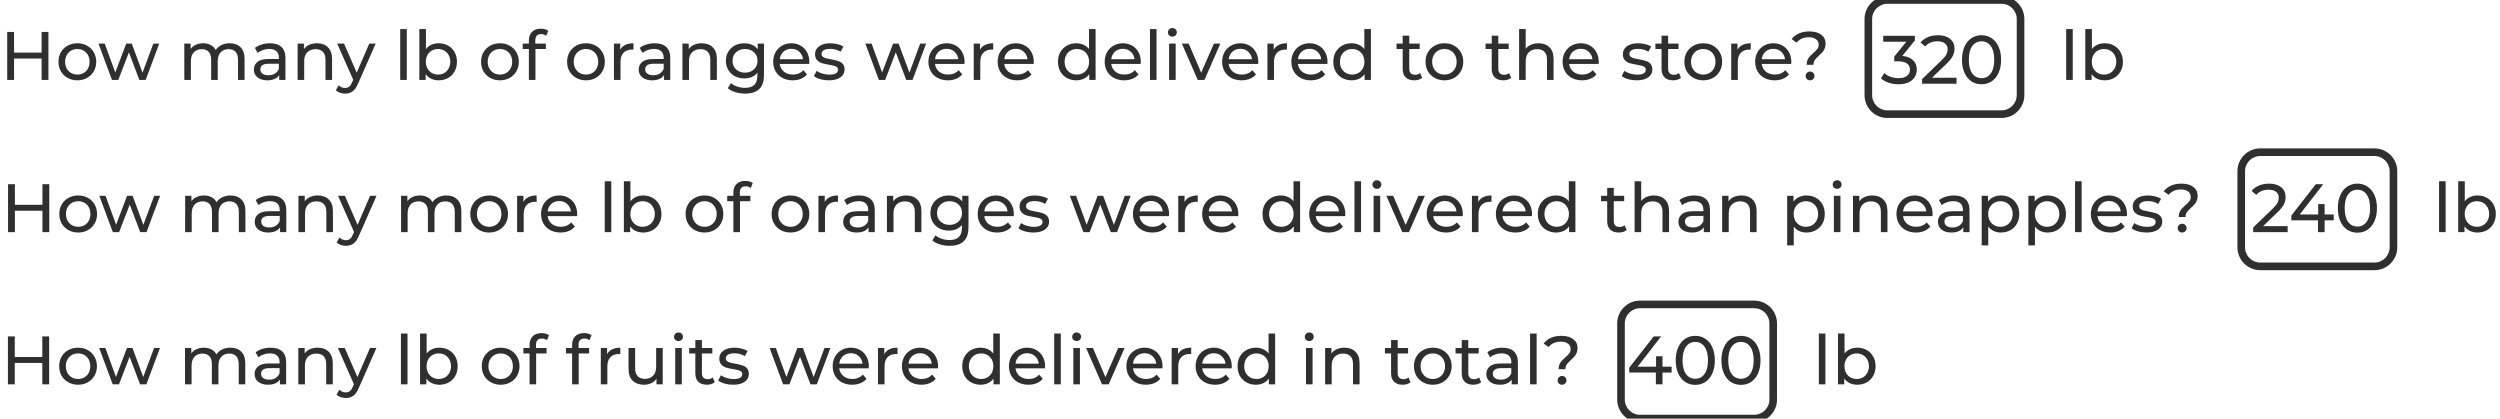 <svg width="657" height="110" viewBox="0 0 657 110" fill="none" xmlns="http://www.w3.org/2000/svg">
<path d="M12.731 8.4V21H10.931V15.384H3.695V21H1.895V8.4H3.695V13.818H10.931V8.4H12.731ZM20.336 21.108C19.388 21.108 18.536 20.898 17.78 20.478C17.024 20.058 16.43 19.482 15.998 18.75C15.578 18.006 15.368 17.166 15.368 16.23C15.368 15.294 15.578 14.46 15.998 13.728C16.43 12.984 17.024 12.408 17.78 12C18.536 11.58 19.388 11.37 20.336 11.37C21.284 11.37 22.13 11.58 22.874 12C23.63 12.408 24.218 12.984 24.638 13.728C25.07 14.46 25.286 15.294 25.286 16.23C25.286 17.166 25.07 18.006 24.638 18.75C24.218 19.482 23.63 20.058 22.874 20.478C22.13 20.898 21.284 21.108 20.336 21.108ZM20.336 19.596C20.948 19.596 21.494 19.458 21.974 19.182C22.466 18.894 22.85 18.498 23.126 17.994C23.402 17.478 23.54 16.89 23.54 16.23C23.54 15.57 23.402 14.988 23.126 14.484C22.85 13.968 22.466 13.572 21.974 13.296C21.494 13.02 20.948 12.882 20.336 12.882C19.724 12.882 19.172 13.02 18.68 13.296C18.2 13.572 17.816 13.968 17.528 14.484C17.252 14.988 17.114 15.57 17.114 16.23C17.114 16.89 17.252 17.478 17.528 17.994C17.816 18.498 18.2 18.894 18.68 19.182C19.172 19.458 19.724 19.596 20.336 19.596ZM41.848 11.46L38.284 21H36.628L33.874 13.764L31.084 21H29.428L25.882 11.46H27.52L30.292 19.056L33.172 11.46H34.63L37.456 19.092L40.3 11.46H41.848ZM60.37 11.37C61.57 11.37 62.518 11.718 63.214 12.414C63.922 13.11 64.276 14.142 64.276 15.51V21H62.548V15.708C62.548 14.784 62.332 14.088 61.9 13.62C61.48 13.152 60.874 12.918 60.082 12.918C59.206 12.918 58.51 13.194 57.994 13.746C57.478 14.286 57.22 15.066 57.22 16.086V21H55.492V15.708C55.492 14.784 55.276 14.088 54.844 13.62C54.424 13.152 53.818 12.918 53.026 12.918C52.15 12.918 51.454 13.194 50.938 13.746C50.422 14.286 50.164 15.066 50.164 16.086V21H48.436V11.46H50.092V12.882C50.44 12.39 50.896 12.018 51.46 11.766C52.024 11.502 52.666 11.37 53.386 11.37C54.13 11.37 54.79 11.52 55.366 11.82C55.942 12.12 56.386 12.558 56.698 13.134C57.058 12.582 57.556 12.15 58.192 11.838C58.84 11.526 59.566 11.37 60.37 11.37ZM70.929 11.37C72.249 11.37 73.257 11.694 73.953 12.342C74.661 12.99 75.015 13.956 75.015 15.24V21H73.377V19.74C73.089 20.184 72.675 20.526 72.135 20.766C71.607 20.994 70.977 21.108 70.245 21.108C69.177 21.108 68.319 20.85 67.671 20.334C67.035 19.818 66.717 19.14 66.717 18.3C66.717 17.46 67.023 16.788 67.635 16.284C68.247 15.768 69.219 15.51 70.551 15.51H73.287V15.168C73.287 14.424 73.071 13.854 72.639 13.458C72.207 13.062 71.571 12.864 70.731 12.864C70.167 12.864 69.615 12.96 69.075 13.152C68.535 13.332 68.079 13.578 67.707 13.89L66.987 12.594C67.479 12.198 68.067 11.898 68.751 11.694C69.435 11.478 70.161 11.37 70.929 11.37ZM70.533 19.776C71.193 19.776 71.763 19.632 72.243 19.344C72.723 19.044 73.071 18.624 73.287 18.084V16.752H70.623C69.159 16.752 68.427 17.244 68.427 18.228C68.427 18.708 68.613 19.086 68.985 19.362C69.357 19.638 69.873 19.776 70.533 19.776ZM83.307 11.37C84.519 11.37 85.479 11.724 86.187 12.432C86.907 13.128 87.267 14.154 87.267 15.51V21H85.539V15.708C85.539 14.784 85.317 14.088 84.873 13.62C84.429 13.152 83.793 12.918 82.965 12.918C82.029 12.918 81.291 13.194 80.751 13.746C80.211 14.286 79.941 15.066 79.941 16.086V21H78.213V11.46H79.869V12.9C80.217 12.408 80.685 12.03 81.273 11.766C81.873 11.502 82.551 11.37 83.307 11.37ZM98.731 11.46L94.105 21.954C93.697 22.926 93.217 23.61 92.665 24.006C92.125 24.402 91.471 24.6 90.703 24.6C90.235 24.6 89.779 24.522 89.335 24.366C88.903 24.222 88.543 24.006 88.255 23.718L88.993 22.422C89.485 22.89 90.055 23.124 90.703 23.124C91.123 23.124 91.471 23.01 91.747 22.782C92.035 22.566 92.293 22.188 92.521 21.648L92.827 20.982L88.615 11.46H90.415L93.745 19.092L97.039 11.46H98.731ZM105.178 7.644H106.906V21H105.178V7.644ZM115.263 11.37C116.187 11.37 117.015 11.574 117.747 11.982C118.479 12.39 119.049 12.96 119.457 13.692C119.877 14.424 120.087 15.27 120.087 16.23C120.087 17.19 119.877 18.042 119.457 18.786C119.049 19.518 118.479 20.088 117.747 20.496C117.015 20.904 116.187 21.108 115.263 21.108C114.555 21.108 113.907 20.97 113.319 20.694C112.731 20.418 112.245 20.016 111.861 19.488V21H110.205V7.644H111.933V12.9C112.317 12.396 112.797 12.018 113.373 11.766C113.949 11.502 114.579 11.37 115.263 11.37ZM115.119 19.596C115.731 19.596 116.277 19.458 116.757 19.182C117.249 18.894 117.633 18.498 117.909 17.994C118.197 17.478 118.341 16.89 118.341 16.23C118.341 15.57 118.197 14.988 117.909 14.484C117.633 13.968 117.249 13.572 116.757 13.296C116.277 13.02 115.731 12.882 115.119 12.882C114.519 12.882 113.973 13.02 113.481 13.296C112.989 13.572 112.605 13.968 112.329 14.484C112.053 14.988 111.915 15.57 111.915 16.23C111.915 16.89 112.053 17.478 112.329 17.994C112.605 18.498 112.989 18.894 113.481 19.182C113.973 19.458 114.519 19.596 115.119 19.596ZM131.395 21.108C130.447 21.108 129.595 20.898 128.839 20.478C128.083 20.058 127.489 19.482 127.057 18.75C126.637 18.006 126.427 17.166 126.427 16.23C126.427 15.294 126.637 14.46 127.057 13.728C127.489 12.984 128.083 12.408 128.839 12C129.595 11.58 130.447 11.37 131.395 11.37C132.343 11.37 133.189 11.58 133.933 12C134.689 12.408 135.277 12.984 135.697 13.728C136.129 14.46 136.345 15.294 136.345 16.23C136.345 17.166 136.129 18.006 135.697 18.75C135.277 19.482 134.689 20.058 133.933 20.478C133.189 20.898 132.343 21.108 131.395 21.108ZM131.395 19.596C132.007 19.596 132.553 19.458 133.033 19.182C133.525 18.894 133.909 18.498 134.185 17.994C134.461 17.478 134.599 16.89 134.599 16.23C134.599 15.57 134.461 14.988 134.185 14.484C133.909 13.968 133.525 13.572 133.033 13.296C132.553 13.02 132.007 12.882 131.395 12.882C130.783 12.882 130.231 13.02 129.739 13.296C129.259 13.572 128.875 13.968 128.587 14.484C128.311 14.988 128.173 15.57 128.173 16.23C128.173 16.89 128.311 17.478 128.587 17.994C128.875 18.498 129.259 18.894 129.739 19.182C130.231 19.458 130.783 19.596 131.395 19.596ZM142.227 8.958C141.195 8.958 140.679 9.516 140.679 10.632V11.46H143.451V12.882H140.715V21H138.987V12.882H137.367V11.46H138.987V10.614C138.987 9.666 139.263 8.916 139.815 8.364C140.367 7.812 141.141 7.536 142.137 7.536C142.521 7.536 142.881 7.584 143.217 7.68C143.553 7.776 143.841 7.914 144.081 8.094L143.559 9.408C143.163 9.108 142.719 8.958 142.227 8.958ZM154 21.108C153.052 21.108 152.2 20.898 151.444 20.478C150.688 20.058 150.094 19.482 149.662 18.75C149.242 18.006 149.032 17.166 149.032 16.23C149.032 15.294 149.242 14.46 149.662 13.728C150.094 12.984 150.688 12.408 151.444 12C152.2 11.58 153.052 11.37 154 11.37C154.948 11.37 155.794 11.58 156.538 12C157.294 12.408 157.882 12.984 158.302 13.728C158.734 14.46 158.95 15.294 158.95 16.23C158.95 17.166 158.734 18.006 158.302 18.75C157.882 19.482 157.294 20.058 156.538 20.478C155.794 20.898 154.948 21.108 154 21.108ZM154 19.596C154.612 19.596 155.158 19.458 155.638 19.182C156.13 18.894 156.514 18.498 156.79 17.994C157.066 17.478 157.204 16.89 157.204 16.23C157.204 15.57 157.066 14.988 156.79 14.484C156.514 13.968 156.13 13.572 155.638 13.296C155.158 13.02 154.612 12.882 154 12.882C153.388 12.882 152.836 13.02 152.344 13.296C151.864 13.572 151.48 13.968 151.192 14.484C150.916 14.988 150.778 15.57 150.778 16.23C150.778 16.89 150.916 17.478 151.192 17.994C151.48 18.498 151.864 18.894 152.344 19.182C152.836 19.458 153.388 19.596 154 19.596ZM162.996 13.062C163.296 12.51 163.74 12.09 164.328 11.802C164.916 11.514 165.63 11.37 166.47 11.37V13.044C166.374 13.032 166.242 13.026 166.074 13.026C165.138 13.026 164.4 13.308 163.86 13.872C163.332 14.424 163.068 15.216 163.068 16.248V21H161.34V11.46H162.996V13.062ZM172.056 11.37C173.376 11.37 174.384 11.694 175.08 12.342C175.788 12.99 176.142 13.956 176.142 15.24V21H174.504V19.74C174.216 20.184 173.802 20.526 173.262 20.766C172.734 20.994 172.104 21.108 171.372 21.108C170.304 21.108 169.446 20.85 168.798 20.334C168.162 19.818 167.844 19.14 167.844 18.3C167.844 17.46 168.15 16.788 168.762 16.284C169.374 15.768 170.346 15.51 171.678 15.51H174.414V15.168C174.414 14.424 174.198 13.854 173.766 13.458C173.334 13.062 172.698 12.864 171.858 12.864C171.294 12.864 170.742 12.96 170.202 13.152C169.662 13.332 169.206 13.578 168.834 13.89L168.114 12.594C168.606 12.198 169.194 11.898 169.878 11.694C170.562 11.478 171.288 11.37 172.056 11.37ZM171.66 19.776C172.32 19.776 172.89 19.632 173.37 19.344C173.85 19.044 174.198 18.624 174.414 18.084V16.752H171.75C170.286 16.752 169.554 17.244 169.554 18.228C169.554 18.708 169.74 19.086 170.112 19.362C170.484 19.638 171 19.776 171.66 19.776ZM184.434 11.37C185.646 11.37 186.606 11.724 187.314 12.432C188.034 13.128 188.394 14.154 188.394 15.51V21H186.666V15.708C186.666 14.784 186.444 14.088 186 13.62C185.556 13.152 184.92 12.918 184.092 12.918C183.156 12.918 182.418 13.194 181.878 13.746C181.338 14.286 181.068 15.066 181.068 16.086V21H179.34V11.46H180.996V12.9C181.344 12.408 181.812 12.03 182.4 11.766C183 11.502 183.678 11.37 184.434 11.37ZM200.771 11.46V19.704C200.771 21.372 200.357 22.602 199.529 23.394C198.701 24.198 197.465 24.6 195.821 24.6C194.921 24.6 194.063 24.474 193.247 24.222C192.431 23.982 191.771 23.634 191.267 23.178L192.095 21.846C192.539 22.23 193.085 22.53 193.733 22.746C194.393 22.974 195.071 23.088 195.767 23.088C196.883 23.088 197.705 22.824 198.233 22.296C198.773 21.768 199.043 20.964 199.043 19.884V19.128C198.635 19.62 198.131 19.992 197.531 20.244C196.943 20.484 196.301 20.604 195.605 20.604C194.693 20.604 193.865 20.412 193.121 20.028C192.389 19.632 191.813 19.086 191.393 18.39C190.973 17.682 190.763 16.878 190.763 15.978C190.763 15.078 190.973 14.28 191.393 13.584C191.813 12.876 192.389 12.33 193.121 11.946C193.865 11.562 194.693 11.37 195.605 11.37C196.325 11.37 196.991 11.502 197.603 11.766C198.227 12.03 198.737 12.42 199.133 12.936V11.46H200.771ZM195.803 19.092C196.427 19.092 196.985 18.96 197.477 18.696C197.981 18.432 198.371 18.066 198.647 17.598C198.935 17.118 199.079 16.578 199.079 15.978C199.079 15.054 198.773 14.31 198.161 13.746C197.549 13.17 196.763 12.882 195.803 12.882C194.831 12.882 194.039 13.17 193.427 13.746C192.815 14.31 192.509 15.054 192.509 15.978C192.509 16.578 192.647 17.118 192.923 17.598C193.211 18.066 193.601 18.432 194.093 18.696C194.597 18.96 195.167 19.092 195.803 19.092ZM212.695 16.284C212.695 16.416 212.683 16.59 212.659 16.806H204.919C205.027 17.646 205.393 18.324 206.017 18.84C206.653 19.344 207.439 19.596 208.375 19.596C209.515 19.596 210.433 19.212 211.129 18.444L212.083 19.56C211.651 20.064 211.111 20.448 210.463 20.712C209.827 20.976 209.113 21.108 208.321 21.108C207.313 21.108 206.419 20.904 205.639 20.496C204.859 20.076 204.253 19.494 203.821 18.75C203.401 18.006 203.191 17.166 203.191 16.23C203.191 15.306 203.395 14.472 203.803 13.728C204.223 12.984 204.793 12.408 205.513 12C206.245 11.58 207.067 11.37 207.979 11.37C208.891 11.37 209.701 11.58 210.409 12C211.129 12.408 211.687 12.984 212.083 13.728C212.491 14.472 212.695 15.324 212.695 16.284ZM207.979 12.828C207.151 12.828 206.455 13.08 205.891 13.584C205.339 14.088 205.015 14.748 204.919 15.564H211.039C210.943 14.76 210.613 14.106 210.049 13.602C209.497 13.086 208.807 12.828 207.979 12.828ZM217.83 21.108C217.05 21.108 216.3 21.006 215.58 20.802C214.86 20.586 214.296 20.316 213.888 19.992L214.608 18.624C215.028 18.924 215.538 19.164 216.138 19.344C216.738 19.524 217.344 19.614 217.956 19.614C219.468 19.614 220.224 19.182 220.224 18.318C220.224 18.03 220.122 17.802 219.918 17.634C219.714 17.466 219.456 17.346 219.144 17.274C218.844 17.19 218.412 17.1 217.848 17.004C217.08 16.884 216.45 16.746 215.958 16.59C215.478 16.434 215.064 16.17 214.716 15.798C214.368 15.426 214.194 14.904 214.194 14.232C214.194 13.368 214.554 12.678 215.274 12.162C215.994 11.634 216.96 11.37 218.172 11.37C218.808 11.37 219.444 11.448 220.08 11.604C220.716 11.76 221.238 11.97 221.646 12.234L220.908 13.602C220.128 13.098 219.21 12.846 218.154 12.846C217.422 12.846 216.864 12.966 216.48 13.206C216.096 13.446 215.904 13.764 215.904 14.16C215.904 14.472 216.012 14.718 216.228 14.898C216.444 15.078 216.708 15.21 217.02 15.294C217.344 15.378 217.794 15.474 218.37 15.582C219.138 15.714 219.756 15.858 220.224 16.014C220.704 16.158 221.112 16.41 221.448 16.77C221.784 17.13 221.952 17.634 221.952 18.282C221.952 19.146 221.58 19.836 220.836 20.352C220.104 20.856 219.102 21.108 217.83 21.108ZM243.382 11.46L239.818 21H238.162L235.408 13.764L232.618 21H230.962L227.416 11.46H229.054L231.826 19.056L234.706 11.46H236.164L238.99 19.092L241.834 11.46H243.382ZM253.493 16.284C253.493 16.416 253.481 16.59 253.457 16.806H245.717C245.825 17.646 246.191 18.324 246.815 18.84C247.451 19.344 248.237 19.596 249.173 19.596C250.313 19.596 251.231 19.212 251.927 18.444L252.881 19.56C252.449 20.064 251.909 20.448 251.261 20.712C250.625 20.976 249.911 21.108 249.119 21.108C248.111 21.108 247.217 20.904 246.437 20.496C245.657 20.076 245.051 19.494 244.619 18.75C244.199 18.006 243.989 17.166 243.989 16.23C243.989 15.306 244.193 14.472 244.601 13.728C245.021 12.984 245.591 12.408 246.311 12C247.043 11.58 247.865 11.37 248.777 11.37C249.689 11.37 250.499 11.58 251.207 12C251.927 12.408 252.485 12.984 252.881 13.728C253.289 14.472 253.493 15.324 253.493 16.284ZM248.777 12.828C247.949 12.828 247.253 13.08 246.689 13.584C246.137 14.088 245.813 14.748 245.717 15.564H251.837C251.741 14.76 251.411 14.106 250.847 13.602C250.295 13.086 249.605 12.828 248.777 12.828ZM257.549 13.062C257.849 12.51 258.293 12.09 258.881 11.802C259.469 11.514 260.183 11.37 261.023 11.37V13.044C260.927 13.032 260.795 13.026 260.627 13.026C259.691 13.026 258.953 13.308 258.413 13.872C257.885 14.424 257.621 15.216 257.621 16.248V21H255.893V11.46H257.549V13.062ZM271.687 16.284C271.687 16.416 271.675 16.59 271.651 16.806H263.911C264.019 17.646 264.385 18.324 265.009 18.84C265.645 19.344 266.431 19.596 267.367 19.596C268.507 19.596 269.425 19.212 270.121 18.444L271.075 19.56C270.643 20.064 270.103 20.448 269.455 20.712C268.819 20.976 268.105 21.108 267.313 21.108C266.305 21.108 265.411 20.904 264.631 20.496C263.851 20.076 263.245 19.494 262.813 18.75C262.393 18.006 262.183 17.166 262.183 16.23C262.183 15.306 262.387 14.472 262.795 13.728C263.215 12.984 263.785 12.408 264.505 12C265.237 11.58 266.059 11.37 266.971 11.37C267.883 11.37 268.693 11.58 269.401 12C270.121 12.408 270.679 12.984 271.075 13.728C271.483 14.472 271.687 15.324 271.687 16.284ZM266.971 12.828C266.143 12.828 265.447 13.08 264.883 13.584C264.331 14.088 264.007 14.748 263.911 15.564H270.031C269.935 14.76 269.605 14.106 269.041 13.602C268.489 13.086 267.799 12.828 266.971 12.828ZM287.92 7.644V21H286.264V19.488C285.88 20.016 285.394 20.418 284.806 20.694C284.218 20.97 283.57 21.108 282.862 21.108C281.938 21.108 281.11 20.904 280.378 20.496C279.646 20.088 279.07 19.518 278.65 18.786C278.242 18.042 278.038 17.19 278.038 16.23C278.038 15.27 278.242 14.424 278.65 13.692C279.07 12.96 279.646 12.39 280.378 11.982C281.11 11.574 281.938 11.37 282.862 11.37C283.546 11.37 284.176 11.502 284.752 11.766C285.328 12.018 285.808 12.396 286.192 12.9V7.644H287.92ZM283.006 19.596C283.606 19.596 284.152 19.458 284.644 19.182C285.136 18.894 285.52 18.498 285.796 17.994C286.072 17.478 286.21 16.89 286.21 16.23C286.21 15.57 286.072 14.988 285.796 14.484C285.52 13.968 285.136 13.572 284.644 13.296C284.152 13.02 283.606 12.882 283.006 12.882C282.394 12.882 281.842 13.02 281.35 13.296C280.87 13.572 280.486 13.968 280.198 14.484C279.922 14.988 279.784 15.57 279.784 16.23C279.784 16.89 279.922 17.478 280.198 17.994C280.486 18.498 280.87 18.894 281.35 19.182C281.842 19.458 282.394 19.596 283.006 19.596ZM299.812 16.284C299.812 16.416 299.8 16.59 299.776 16.806H292.036C292.144 17.646 292.51 18.324 293.134 18.84C293.77 19.344 294.556 19.596 295.492 19.596C296.632 19.596 297.55 19.212 298.246 18.444L299.2 19.56C298.768 20.064 298.228 20.448 297.58 20.712C296.944 20.976 296.23 21.108 295.438 21.108C294.43 21.108 293.536 20.904 292.756 20.496C291.976 20.076 291.37 19.494 290.938 18.75C290.518 18.006 290.308 17.166 290.308 16.23C290.308 15.306 290.512 14.472 290.92 13.728C291.34 12.984 291.91 12.408 292.63 12C293.362 11.58 294.184 11.37 295.096 11.37C296.008 11.37 296.818 11.58 297.526 12C298.246 12.408 298.804 12.984 299.2 13.728C299.608 14.472 299.812 15.324 299.812 16.284ZM295.096 12.828C294.268 12.828 293.572 13.08 293.008 13.584C292.456 14.088 292.132 14.748 292.036 15.564H298.156C298.06 14.76 297.73 14.106 297.166 13.602C296.614 13.086 295.924 12.828 295.096 12.828ZM302.211 7.644H303.939V21H302.211V7.644ZM307.239 11.46H308.967V21H307.239V11.46ZM308.103 9.624C307.767 9.624 307.485 9.516 307.257 9.3C307.041 9.084 306.933 8.82 306.933 8.508C306.933 8.196 307.041 7.932 307.257 7.716C307.485 7.488 307.767 7.374 308.103 7.374C308.439 7.374 308.715 7.482 308.931 7.698C309.159 7.902 309.273 8.16 309.273 8.472C309.273 8.796 309.159 9.072 308.931 9.3C308.715 9.516 308.439 9.624 308.103 9.624ZM320.708 11.46L316.532 21H314.768L310.592 11.46H312.392L315.668 19.11L319.016 11.46H320.708ZM330.679 16.284C330.679 16.416 330.667 16.59 330.643 16.806H322.903C323.011 17.646 323.377 18.324 324.001 18.84C324.637 19.344 325.423 19.596 326.359 19.596C327.499 19.596 328.417 19.212 329.113 18.444L330.067 19.56C329.635 20.064 329.095 20.448 328.447 20.712C327.811 20.976 327.097 21.108 326.305 21.108C325.297 21.108 324.403 20.904 323.623 20.496C322.843 20.076 322.237 19.494 321.805 18.75C321.385 18.006 321.175 17.166 321.175 16.23C321.175 15.306 321.379 14.472 321.787 13.728C322.207 12.984 322.777 12.408 323.497 12C324.229 11.58 325.051 11.37 325.963 11.37C326.875 11.37 327.685 11.58 328.393 12C329.113 12.408 329.671 12.984 330.067 13.728C330.475 14.472 330.679 15.324 330.679 16.284ZM325.963 12.828C325.135 12.828 324.439 13.08 323.875 13.584C323.323 14.088 322.999 14.748 322.903 15.564H329.023C328.927 14.76 328.597 14.106 328.033 13.602C327.481 13.086 326.791 12.828 325.963 12.828ZM334.734 13.062C335.034 12.51 335.478 12.09 336.066 11.802C336.654 11.514 337.368 11.37 338.208 11.37V13.044C338.112 13.032 337.98 13.026 337.812 13.026C336.876 13.026 336.138 13.308 335.598 13.872C335.07 14.424 334.806 15.216 334.806 16.248V21H333.078V11.46H334.734V13.062ZM348.872 16.284C348.872 16.416 348.86 16.59 348.836 16.806H341.096C341.204 17.646 341.57 18.324 342.194 18.84C342.83 19.344 343.616 19.596 344.552 19.596C345.692 19.596 346.61 19.212 347.306 18.444L348.26 19.56C347.828 20.064 347.288 20.448 346.64 20.712C346.004 20.976 345.29 21.108 344.498 21.108C343.49 21.108 342.596 20.904 341.816 20.496C341.036 20.076 340.43 19.494 339.998 18.75C339.578 18.006 339.368 17.166 339.368 16.23C339.368 15.306 339.572 14.472 339.98 13.728C340.4 12.984 340.97 12.408 341.69 12C342.422 11.58 343.244 11.37 344.156 11.37C345.068 11.37 345.878 11.58 346.586 12C347.306 12.408 347.864 12.984 348.26 13.728C348.668 14.472 348.872 15.324 348.872 16.284ZM344.156 12.828C343.328 12.828 342.632 13.08 342.068 13.584C341.516 14.088 341.192 14.748 341.096 15.564H347.216C347.12 14.76 346.79 14.106 346.226 13.602C345.674 13.086 344.984 12.828 344.156 12.828ZM360.272 7.644V21H358.616V19.488C358.232 20.016 357.746 20.418 357.158 20.694C356.57 20.97 355.922 21.108 355.214 21.108C354.29 21.108 353.462 20.904 352.73 20.496C351.998 20.088 351.422 19.518 351.002 18.786C350.594 18.042 350.39 17.19 350.39 16.23C350.39 15.27 350.594 14.424 351.002 13.692C351.422 12.96 351.998 12.39 352.73 11.982C353.462 11.574 354.29 11.37 355.214 11.37C355.898 11.37 356.528 11.502 357.104 11.766C357.68 12.018 358.16 12.396 358.544 12.9V7.644H360.272ZM355.358 19.596C355.958 19.596 356.504 19.458 356.996 19.182C357.488 18.894 357.872 18.498 358.148 17.994C358.424 17.478 358.562 16.89 358.562 16.23C358.562 15.57 358.424 14.988 358.148 14.484C357.872 13.968 357.488 13.572 356.996 13.296C356.504 13.02 355.958 12.882 355.358 12.882C354.746 12.882 354.194 13.02 353.702 13.296C353.222 13.572 352.838 13.968 352.55 14.484C352.274 14.988 352.136 15.57 352.136 16.23C352.136 16.89 352.274 17.478 352.55 17.994C352.838 18.498 353.222 18.894 353.702 19.182C354.194 19.458 354.746 19.596 355.358 19.596ZM373.739 20.442C373.487 20.658 373.175 20.826 372.803 20.946C372.431 21.054 372.047 21.108 371.651 21.108C370.691 21.108 369.947 20.85 369.419 20.334C368.891 19.818 368.627 19.08 368.627 18.12V12.882H367.007V11.46H368.627V9.372H370.355V11.46H373.091V12.882H370.355V18.048C370.355 18.564 370.481 18.96 370.733 19.236C370.997 19.512 371.369 19.65 371.849 19.65C372.377 19.65 372.827 19.5 373.199 19.2L373.739 20.442ZM379.598 21.108C378.65 21.108 377.798 20.898 377.042 20.478C376.286 20.058 375.692 19.482 375.26 18.75C374.84 18.006 374.63 17.166 374.63 16.23C374.63 15.294 374.84 14.46 375.26 13.728C375.692 12.984 376.286 12.408 377.042 12C377.798 11.58 378.65 11.37 379.598 11.37C380.546 11.37 381.392 11.58 382.136 12C382.892 12.408 383.48 12.984 383.9 13.728C384.332 14.46 384.548 15.294 384.548 16.23C384.548 17.166 384.332 18.006 383.9 18.75C383.48 19.482 382.892 20.058 382.136 20.478C381.392 20.898 380.546 21.108 379.598 21.108ZM379.598 19.596C380.21 19.596 380.756 19.458 381.236 19.182C381.728 18.894 382.112 18.498 382.388 17.994C382.664 17.478 382.802 16.89 382.802 16.23C382.802 15.57 382.664 14.988 382.388 14.484C382.112 13.968 381.728 13.572 381.236 13.296C380.756 13.02 380.21 12.882 379.598 12.882C378.986 12.882 378.434 13.02 377.942 13.296C377.462 13.572 377.078 13.968 376.79 14.484C376.514 14.988 376.376 15.57 376.376 16.23C376.376 16.89 376.514 17.478 376.79 17.994C377.078 18.498 377.462 18.894 377.942 19.182C378.434 19.458 378.986 19.596 379.598 19.596ZM397.136 20.442C396.884 20.658 396.572 20.826 396.2 20.946C395.828 21.054 395.444 21.108 395.048 21.108C394.088 21.108 393.344 20.85 392.816 20.334C392.288 19.818 392.024 19.08 392.024 18.12V12.882H390.404V11.46H392.024V9.372H393.752V11.46H396.488V12.882H393.752V18.048C393.752 18.564 393.878 18.96 394.13 19.236C394.394 19.512 394.766 19.65 395.246 19.65C395.774 19.65 396.224 19.5 396.596 19.2L397.136 20.442ZM404.319 11.37C405.531 11.37 406.491 11.724 407.199 12.432C407.919 13.128 408.279 14.154 408.279 15.51V21H406.551V15.708C406.551 14.784 406.329 14.088 405.885 13.62C405.441 13.152 404.805 12.918 403.977 12.918C403.041 12.918 402.303 13.194 401.763 13.746C401.223 14.286 400.953 15.066 400.953 16.086V21H399.225V7.644H400.953V12.81C401.313 12.354 401.781 12 402.357 11.748C402.945 11.496 403.599 11.37 404.319 11.37ZM420.152 16.284C420.152 16.416 420.14 16.59 420.116 16.806H412.376C412.484 17.646 412.85 18.324 413.474 18.84C414.11 19.344 414.896 19.596 415.832 19.596C416.972 19.596 417.89 19.212 418.586 18.444L419.54 19.56C419.108 20.064 418.568 20.448 417.92 20.712C417.284 20.976 416.57 21.108 415.778 21.108C414.77 21.108 413.876 20.904 413.096 20.496C412.316 20.076 411.71 19.494 411.278 18.75C410.858 18.006 410.648 17.166 410.648 16.23C410.648 15.306 410.852 14.472 411.26 13.728C411.68 12.984 412.25 12.408 412.97 12C413.702 11.58 414.524 11.37 415.436 11.37C416.348 11.37 417.158 11.58 417.866 12C418.586 12.408 419.144 12.984 419.54 13.728C419.948 14.472 420.152 15.324 420.152 16.284ZM415.436 12.828C414.608 12.828 413.912 13.08 413.348 13.584C412.796 14.088 412.472 14.748 412.376 15.564H418.496C418.4 14.76 418.07 14.106 417.506 13.602C416.954 13.086 416.264 12.828 415.436 12.828ZM430.121 21.108C429.341 21.108 428.591 21.006 427.871 20.802C427.151 20.586 426.587 20.316 426.179 19.992L426.899 18.624C427.319 18.924 427.829 19.164 428.429 19.344C429.029 19.524 429.635 19.614 430.247 19.614C431.759 19.614 432.515 19.182 432.515 18.318C432.515 18.03 432.413 17.802 432.209 17.634C432.005 17.466 431.747 17.346 431.435 17.274C431.135 17.19 430.703 17.1 430.139 17.004C429.371 16.884 428.741 16.746 428.249 16.59C427.769 16.434 427.355 16.17 427.007 15.798C426.659 15.426 426.485 14.904 426.485 14.232C426.485 13.368 426.845 12.678 427.565 12.162C428.285 11.634 429.251 11.37 430.463 11.37C431.099 11.37 431.735 11.448 432.371 11.604C433.007 11.76 433.529 11.97 433.937 12.234L433.199 13.602C432.419 13.098 431.501 12.846 430.445 12.846C429.713 12.846 429.155 12.966 428.771 13.206C428.387 13.446 428.195 13.764 428.195 14.16C428.195 14.472 428.303 14.718 428.519 14.898C428.735 15.078 428.999 15.21 429.311 15.294C429.635 15.378 430.085 15.474 430.661 15.582C431.429 15.714 432.047 15.858 432.515 16.014C432.995 16.158 433.403 16.41 433.739 16.77C434.075 17.13 434.243 17.634 434.243 18.282C434.243 19.146 433.871 19.836 433.127 20.352C432.395 20.856 431.393 21.108 430.121 21.108ZM441.767 20.442C441.515 20.658 441.203 20.826 440.831 20.946C440.459 21.054 440.075 21.108 439.679 21.108C438.719 21.108 437.975 20.85 437.447 20.334C436.919 19.818 436.655 19.08 436.655 18.12V12.882H435.035V11.46H436.655V9.372H438.383V11.46H441.119V12.882H438.383V18.048C438.383 18.564 438.509 18.96 438.761 19.236C439.025 19.512 439.397 19.65 439.877 19.65C440.405 19.65 440.855 19.5 441.227 19.2L441.767 20.442ZM447.625 21.108C446.677 21.108 445.825 20.898 445.069 20.478C444.313 20.058 443.719 19.482 443.287 18.75C442.867 18.006 442.657 17.166 442.657 16.23C442.657 15.294 442.867 14.46 443.287 13.728C443.719 12.984 444.313 12.408 445.069 12C445.825 11.58 446.677 11.37 447.625 11.37C448.573 11.37 449.419 11.58 450.163 12C450.919 12.408 451.507 12.984 451.927 13.728C452.359 14.46 452.575 15.294 452.575 16.23C452.575 17.166 452.359 18.006 451.927 18.75C451.507 19.482 450.919 20.058 450.163 20.478C449.419 20.898 448.573 21.108 447.625 21.108ZM447.625 19.596C448.237 19.596 448.783 19.458 449.263 19.182C449.755 18.894 450.139 18.498 450.415 17.994C450.691 17.478 450.829 16.89 450.829 16.23C450.829 15.57 450.691 14.988 450.415 14.484C450.139 13.968 449.755 13.572 449.263 13.296C448.783 13.02 448.237 12.882 447.625 12.882C447.013 12.882 446.461 13.02 445.969 13.296C445.489 13.572 445.105 13.968 444.817 14.484C444.541 14.988 444.403 15.57 444.403 16.23C444.403 16.89 444.541 17.478 444.817 17.994C445.105 18.498 445.489 18.894 445.969 19.182C446.461 19.458 447.013 19.596 447.625 19.596ZM456.621 13.062C456.921 12.51 457.365 12.09 457.953 11.802C458.541 11.514 459.255 11.37 460.095 11.37V13.044C459.999 13.032 459.867 13.026 459.699 13.026C458.763 13.026 458.025 13.308 457.485 13.872C456.957 14.424 456.693 15.216 456.693 16.248V21H454.965V11.46H456.621V13.062ZM470.759 16.284C470.759 16.416 470.747 16.59 470.723 16.806H462.983C463.091 17.646 463.457 18.324 464.081 18.84C464.717 19.344 465.503 19.596 466.439 19.596C467.579 19.596 468.497 19.212 469.193 18.444L470.147 19.56C469.715 20.064 469.175 20.448 468.527 20.712C467.891 20.976 467.177 21.108 466.385 21.108C465.377 21.108 464.483 20.904 463.703 20.496C462.923 20.076 462.317 19.494 461.885 18.75C461.465 18.006 461.255 17.166 461.255 16.23C461.255 15.306 461.459 14.472 461.867 13.728C462.287 12.984 462.857 12.408 463.577 12C464.309 11.58 465.131 11.37 466.043 11.37C466.955 11.37 467.765 11.58 468.473 12C469.193 12.408 469.751 12.984 470.147 13.728C470.555 14.472 470.759 15.324 470.759 16.284ZM466.043 12.828C465.215 12.828 464.519 13.08 463.955 13.584C463.403 14.088 463.079 14.748 462.983 15.564H469.103C469.007 14.76 468.677 14.106 468.113 13.602C467.561 13.086 466.871 12.828 466.043 12.828ZM474.781 17.022C474.781 16.542 474.859 16.122 475.015 15.762C475.183 15.39 475.381 15.078 475.609 14.826C475.849 14.574 476.161 14.274 476.545 13.926C477.025 13.506 477.379 13.146 477.607 12.846C477.835 12.534 477.949 12.162 477.949 11.73C477.949 11.142 477.721 10.674 477.265 10.326C476.809 9.966 476.179 9.786 475.375 9.786C473.971 9.786 472.897 10.26 472.153 11.208L470.839 10.272C471.343 9.624 471.985 9.126 472.765 8.778C473.557 8.43 474.469 8.256 475.501 8.256C476.809 8.256 477.847 8.544 478.615 9.12C479.383 9.684 479.767 10.464 479.767 11.46C479.767 11.952 479.683 12.39 479.515 12.774C479.359 13.146 479.167 13.458 478.939 13.71C478.711 13.962 478.405 14.262 478.021 14.61C477.529 15.054 477.163 15.444 476.923 15.78C476.695 16.116 476.581 16.53 476.581 17.022H474.781ZM475.699 21.108C475.363 21.108 475.081 21 474.853 20.784C474.637 20.556 474.529 20.28 474.529 19.956C474.529 19.632 474.637 19.362 474.853 19.146C475.081 18.918 475.363 18.804 475.699 18.804C476.035 18.804 476.311 18.918 476.527 19.146C476.743 19.362 476.851 19.632 476.851 19.956C476.851 20.28 476.737 20.556 476.509 20.784C476.293 21 476.023 21.108 475.699 21.108Z" fill="#2F2F2F"/>
<path d="M496 1H526V-1H496V1ZM530 5V25H532V5H530ZM526 29H496V31H526V29ZM492 25V5H490V25H492ZM496 29C493.791 29 492 27.209 492 25H490C490 28.314 492.686 31 496 31V29ZM530 25C530 27.209 528.209 29 526 29V31C529.314 31 532 28.314 532 25H530ZM526 1C528.209 1 530 2.791 530 5H532C532 1.686 529.314 -1 526 -1V1ZM496 -1C492.686 -1 490 1.686 490 5H492C492 2.791 493.791 1 496 1V-1Z" fill="#2F2F2F"/>
<path d="M499.937 14.692C501.173 14.812 502.115 15.196 502.763 15.844C503.411 16.48 503.735 17.296 503.735 18.292C503.735 19.012 503.555 19.666 503.195 20.254C502.835 20.83 502.295 21.292 501.575 21.64C500.867 21.976 499.997 22.144 498.965 22.144C498.065 22.144 497.201 22.012 496.373 21.748C495.545 21.472 494.867 21.094 494.339 20.614L495.167 19.192C495.599 19.6 496.151 19.93 496.823 20.182C497.495 20.422 498.209 20.542 498.965 20.542C499.901 20.542 500.627 20.344 501.143 19.948C501.671 19.552 501.935 19.006 501.935 18.31C501.935 17.614 501.677 17.074 501.161 16.69C500.645 16.306 499.865 16.114 498.821 16.114H497.813V14.854L500.981 10.966H494.915V9.4H503.231V10.624L499.937 14.692ZM514.182 20.434V22H505.128V20.776L510.258 15.826C510.882 15.226 511.302 14.71 511.518 14.278C511.734 13.834 511.842 13.39 511.842 12.946C511.842 12.286 511.608 11.776 511.14 11.416C510.684 11.044 510.024 10.858 509.16 10.858C507.768 10.858 506.694 11.314 505.938 12.226L504.714 11.164C505.206 10.564 505.848 10.096 506.64 9.76C507.444 9.424 508.338 9.256 509.322 9.256C510.642 9.256 511.692 9.574 512.472 10.21C513.252 10.834 513.642 11.686 513.642 12.766C513.642 13.438 513.498 14.074 513.21 14.674C512.922 15.274 512.376 15.958 511.572 16.726L507.72 20.434H514.182ZM520.757 22.144C519.761 22.144 518.873 21.892 518.093 21.388C517.325 20.872 516.719 20.128 516.275 19.156C515.831 18.184 515.609 17.032 515.609 15.7C515.609 14.368 515.831 13.216 516.275 12.244C516.719 11.272 517.325 10.534 518.093 10.03C518.873 9.514 519.761 9.256 520.757 9.256C521.741 9.256 522.617 9.514 523.385 10.03C524.165 10.534 524.777 11.272 525.221 12.244C525.665 13.216 525.887 14.368 525.887 15.7C525.887 17.032 525.665 18.184 525.221 19.156C524.777 20.128 524.165 20.872 523.385 21.388C522.617 21.892 521.741 22.144 520.757 22.144ZM520.757 20.542C521.765 20.542 522.569 20.128 523.169 19.3C523.781 18.472 524.087 17.272 524.087 15.7C524.087 14.128 523.781 12.928 523.169 12.1C522.569 11.272 521.765 10.858 520.757 10.858C519.737 10.858 518.921 11.272 518.309 12.1C517.709 12.928 517.409 14.128 517.409 15.7C517.409 17.272 517.709 18.472 518.309 19.3C518.921 20.128 519.737 20.542 520.757 20.542Z" fill="#2F2F2F"/>
<path d="M542.99 7.644H544.718V21H542.99V7.644ZM553.075 11.37C553.999 11.37 554.827 11.574 555.559 11.982C556.291 12.39 556.861 12.96 557.269 13.692C557.689 14.424 557.899 15.27 557.899 16.23C557.899 17.19 557.689 18.042 557.269 18.786C556.861 19.518 556.291 20.088 555.559 20.496C554.827 20.904 553.999 21.108 553.075 21.108C552.367 21.108 551.719 20.97 551.131 20.694C550.543 20.418 550.057 20.016 549.673 19.488V21H548.017V7.644H549.745V12.9C550.129 12.396 550.609 12.018 551.185 11.766C551.761 11.502 552.391 11.37 553.075 11.37ZM552.931 19.596C553.543 19.596 554.089 19.458 554.569 19.182C555.061 18.894 555.445 18.498 555.721 17.994C556.009 17.478 556.153 16.89 556.153 16.23C556.153 15.57 556.009 14.988 555.721 14.484C555.445 13.968 555.061 13.572 554.569 13.296C554.089 13.02 553.543 12.882 552.931 12.882C552.331 12.882 551.785 13.02 551.293 13.296C550.801 13.572 550.417 13.968 550.141 14.484C549.865 14.988 549.727 15.57 549.727 16.23C549.727 16.89 549.865 17.478 550.141 17.994C550.417 18.498 550.801 18.894 551.293 19.182C551.785 19.458 552.331 19.596 552.931 19.596Z" fill="#2F2F2F"/>
<path d="M12.952 48.4V61H11.152V55.384H3.916V61H2.116V48.4H3.916V53.818H11.152V48.4H12.952ZM20.557 61.108C19.609 61.108 18.757 60.898 18.001 60.478C17.245 60.058 16.651 59.482 16.219 58.75C15.799 58.006 15.589 57.166 15.589 56.23C15.589 55.294 15.799 54.46 16.219 53.728C16.651 52.984 17.245 52.408 18.001 52C18.757 51.58 19.609 51.37 20.557 51.37C21.505 51.37 22.351 51.58 23.095 52C23.851 52.408 24.439 52.984 24.859 53.728C25.291 54.46 25.507 55.294 25.507 56.23C25.507 57.166 25.291 58.006 24.859 58.75C24.439 59.482 23.851 60.058 23.095 60.478C22.351 60.898 21.505 61.108 20.557 61.108ZM20.557 59.596C21.169 59.596 21.715 59.458 22.195 59.182C22.687 58.894 23.071 58.498 23.347 57.994C23.623 57.478 23.761 56.89 23.761 56.23C23.761 55.57 23.623 54.988 23.347 54.484C23.071 53.968 22.687 53.572 22.195 53.296C21.715 53.02 21.169 52.882 20.557 52.882C19.945 52.882 19.393 53.02 18.901 53.296C18.421 53.572 18.037 53.968 17.749 54.484C17.473 54.988 17.335 55.57 17.335 56.23C17.335 56.89 17.473 57.478 17.749 57.994C18.037 58.498 18.421 58.894 18.901 59.182C19.393 59.458 19.945 59.596 20.557 59.596ZM42.069 51.46L38.505 61H36.849L34.095 53.764L31.305 61H29.649L26.103 51.46H27.741L30.513 59.056L33.393 51.46H34.851L37.677 59.092L40.521 51.46H42.069ZM60.591 51.37C61.791 51.37 62.739 51.718 63.435 52.414C64.143 53.11 64.497 54.142 64.497 55.51V61H62.769V55.708C62.769 54.784 62.553 54.088 62.121 53.62C61.701 53.152 61.095 52.918 60.303 52.918C59.427 52.918 58.731 53.194 58.215 53.746C57.699 54.286 57.441 55.066 57.441 56.086V61H55.713V55.708C55.713 54.784 55.497 54.088 55.065 53.62C54.645 53.152 54.039 52.918 53.247 52.918C52.371 52.918 51.675 53.194 51.159 53.746C50.643 54.286 50.385 55.066 50.385 56.086V61H48.657V51.46H50.313V52.882C50.661 52.39 51.117 52.018 51.681 51.766C52.245 51.502 52.887 51.37 53.607 51.37C54.351 51.37 55.011 51.52 55.587 51.82C56.163 52.12 56.607 52.558 56.919 53.134C57.279 52.582 57.777 52.15 58.413 51.838C59.061 51.526 59.787 51.37 60.591 51.37ZM71.15 51.37C72.47 51.37 73.478 51.694 74.174 52.342C74.882 52.99 75.236 53.956 75.236 55.24V61H73.598V59.74C73.31 60.184 72.896 60.526 72.356 60.766C71.828 60.994 71.198 61.108 70.466 61.108C69.398 61.108 68.54 60.85 67.892 60.334C67.256 59.818 66.938 59.14 66.938 58.3C66.938 57.46 67.244 56.788 67.856 56.284C68.468 55.768 69.44 55.51 70.772 55.51H73.508V55.168C73.508 54.424 73.292 53.854 72.86 53.458C72.428 53.062 71.792 52.864 70.952 52.864C70.388 52.864 69.836 52.96 69.296 53.152C68.756 53.332 68.3 53.578 67.928 53.89L67.208 52.594C67.7 52.198 68.288 51.898 68.972 51.694C69.656 51.478 70.382 51.37 71.15 51.37ZM70.754 59.776C71.414 59.776 71.984 59.632 72.464 59.344C72.944 59.044 73.292 58.624 73.508 58.084V56.752H70.844C69.38 56.752 68.648 57.244 68.648 58.228C68.648 58.708 68.834 59.086 69.206 59.362C69.578 59.638 70.094 59.776 70.754 59.776ZM83.528 51.37C84.74 51.37 85.7 51.724 86.408 52.432C87.128 53.128 87.488 54.154 87.488 55.51V61H85.76V55.708C85.76 54.784 85.538 54.088 85.094 53.62C84.65 53.152 84.014 52.918 83.186 52.918C82.25 52.918 81.512 53.194 80.972 53.746C80.432 54.286 80.162 55.066 80.162 56.086V61H78.434V51.46H80.09V52.9C80.438 52.408 80.906 52.03 81.494 51.766C82.094 51.502 82.772 51.37 83.528 51.37ZM98.952 51.46L94.326 61.954C93.918 62.926 93.438 63.61 92.886 64.006C92.346 64.402 91.692 64.6 90.924 64.6C90.456 64.6 90 64.522 89.556 64.366C89.124 64.222 88.764 64.006 88.476 63.718L89.214 62.422C89.706 62.89 90.276 63.124 90.924 63.124C91.344 63.124 91.692 63.01 91.968 62.782C92.256 62.566 92.514 62.188 92.742 61.648L93.048 60.982L88.836 51.46H90.636L93.966 59.092L97.26 51.46H98.952ZM117.333 51.37C118.533 51.37 119.481 51.718 120.177 52.414C120.885 53.11 121.239 54.142 121.239 55.51V61H119.511V55.708C119.511 54.784 119.295 54.088 118.863 53.62C118.443 53.152 117.837 52.918 117.045 52.918C116.169 52.918 115.473 53.194 114.957 53.746C114.441 54.286 114.183 55.066 114.183 56.086V61H112.455V55.708C112.455 54.784 112.239 54.088 111.807 53.62C111.387 53.152 110.781 52.918 109.989 52.918C109.113 52.918 108.417 53.194 107.901 53.746C107.385 54.286 107.127 55.066 107.127 56.086V61H105.399V51.46H107.055V52.882C107.403 52.39 107.859 52.018 108.423 51.766C108.987 51.502 109.629 51.37 110.349 51.37C111.093 51.37 111.753 51.52 112.329 51.82C112.905 52.12 113.349 52.558 113.661 53.134C114.021 52.582 114.519 52.15 115.155 51.838C115.803 51.526 116.529 51.37 117.333 51.37ZM128.557 61.108C127.609 61.108 126.757 60.898 126.001 60.478C125.245 60.058 124.651 59.482 124.219 58.75C123.799 58.006 123.589 57.166 123.589 56.23C123.589 55.294 123.799 54.46 124.219 53.728C124.651 52.984 125.245 52.408 126.001 52C126.757 51.58 127.609 51.37 128.557 51.37C129.505 51.37 130.351 51.58 131.095 52C131.851 52.408 132.439 52.984 132.859 53.728C133.291 54.46 133.507 55.294 133.507 56.23C133.507 57.166 133.291 58.006 132.859 58.75C132.439 59.482 131.851 60.058 131.095 60.478C130.351 60.898 129.505 61.108 128.557 61.108ZM128.557 59.596C129.169 59.596 129.715 59.458 130.195 59.182C130.687 58.894 131.071 58.498 131.347 57.994C131.623 57.478 131.761 56.89 131.761 56.23C131.761 55.57 131.623 54.988 131.347 54.484C131.071 53.968 130.687 53.572 130.195 53.296C129.715 53.02 129.169 52.882 128.557 52.882C127.945 52.882 127.393 53.02 126.901 53.296C126.421 53.572 126.037 53.968 125.749 54.484C125.473 54.988 125.335 55.57 125.335 56.23C125.335 56.89 125.473 57.478 125.749 57.994C126.037 58.498 126.421 58.894 126.901 59.182C127.393 59.458 127.945 59.596 128.557 59.596ZM137.553 53.062C137.853 52.51 138.297 52.09 138.885 51.802C139.473 51.514 140.187 51.37 141.027 51.37V53.044C140.931 53.032 140.799 53.026 140.631 53.026C139.695 53.026 138.957 53.308 138.417 53.872C137.889 54.424 137.625 55.216 137.625 56.248V61H135.897V51.46H137.553V53.062ZM151.691 56.284C151.691 56.416 151.679 56.59 151.655 56.806H143.915C144.023 57.646 144.389 58.324 145.013 58.84C145.649 59.344 146.435 59.596 147.371 59.596C148.511 59.596 149.429 59.212 150.125 58.444L151.079 59.56C150.647 60.064 150.107 60.448 149.459 60.712C148.823 60.976 148.109 61.108 147.317 61.108C146.309 61.108 145.415 60.904 144.635 60.496C143.855 60.076 143.249 59.494 142.817 58.75C142.397 58.006 142.187 57.166 142.187 56.23C142.187 55.306 142.391 54.472 142.799 53.728C143.219 52.984 143.789 52.408 144.509 52C145.241 51.58 146.063 51.37 146.975 51.37C147.887 51.37 148.697 51.58 149.405 52C150.125 52.408 150.683 52.984 151.079 53.728C151.487 54.472 151.691 55.324 151.691 56.284ZM146.975 52.828C146.147 52.828 145.451 53.08 144.887 53.584C144.335 54.088 144.011 54.748 143.915 55.564H150.035C149.939 54.76 149.609 54.106 149.045 53.602C148.493 53.086 147.803 52.828 146.975 52.828ZM158.924 47.644H160.652V61H158.924V47.644ZM169.009 51.37C169.933 51.37 170.761 51.574 171.493 51.982C172.225 52.39 172.795 52.96 173.203 53.692C173.623 54.424 173.833 55.27 173.833 56.23C173.833 57.19 173.623 58.042 173.203 58.786C172.795 59.518 172.225 60.088 171.493 60.496C170.761 60.904 169.933 61.108 169.009 61.108C168.301 61.108 167.653 60.97 167.065 60.694C166.477 60.418 165.991 60.016 165.607 59.488V61H163.951V47.644H165.679V52.9C166.063 52.396 166.543 52.018 167.119 51.766C167.695 51.502 168.325 51.37 169.009 51.37ZM168.865 59.596C169.477 59.596 170.023 59.458 170.503 59.182C170.995 58.894 171.379 58.498 171.655 57.994C171.943 57.478 172.087 56.89 172.087 56.23C172.087 55.57 171.943 54.988 171.655 54.484C171.379 53.968 170.995 53.572 170.503 53.296C170.023 53.02 169.477 52.882 168.865 52.882C168.265 52.882 167.719 53.02 167.227 53.296C166.735 53.572 166.351 53.968 166.075 54.484C165.799 54.988 165.661 55.57 165.661 56.23C165.661 56.89 165.799 57.478 166.075 57.994C166.351 58.498 166.735 58.894 167.227 59.182C167.719 59.458 168.265 59.596 168.865 59.596ZM185.141 61.108C184.193 61.108 183.341 60.898 182.585 60.478C181.829 60.058 181.235 59.482 180.803 58.75C180.383 58.006 180.173 57.166 180.173 56.23C180.173 55.294 180.383 54.46 180.803 53.728C181.235 52.984 181.829 52.408 182.585 52C183.341 51.58 184.193 51.37 185.141 51.37C186.089 51.37 186.935 51.58 187.679 52C188.435 52.408 189.023 52.984 189.443 53.728C189.875 54.46 190.091 55.294 190.091 56.23C190.091 57.166 189.875 58.006 189.443 58.75C189.023 59.482 188.435 60.058 187.679 60.478C186.935 60.898 186.089 61.108 185.141 61.108ZM185.141 59.596C185.753 59.596 186.299 59.458 186.779 59.182C187.271 58.894 187.655 58.498 187.931 57.994C188.207 57.478 188.345 56.89 188.345 56.23C188.345 55.57 188.207 54.988 187.931 54.484C187.655 53.968 187.271 53.572 186.779 53.296C186.299 53.02 185.753 52.882 185.141 52.882C184.529 52.882 183.977 53.02 183.485 53.296C183.005 53.572 182.621 53.968 182.333 54.484C182.057 54.988 181.919 55.57 181.919 56.23C181.919 56.89 182.057 57.478 182.333 57.994C182.621 58.498 183.005 58.894 183.485 59.182C183.977 59.458 184.529 59.596 185.141 59.596ZM195.973 48.958C194.941 48.958 194.425 49.516 194.425 50.632V51.46H197.197V52.882H194.461V61H192.733V52.882H191.113V51.46H192.733V50.614C192.733 49.666 193.009 48.916 193.561 48.364C194.113 47.812 194.887 47.536 195.883 47.536C196.267 47.536 196.627 47.584 196.963 47.68C197.299 47.776 197.587 47.914 197.827 48.094L197.305 49.408C196.909 49.108 196.465 48.958 195.973 48.958ZM207.746 61.108C206.798 61.108 205.946 60.898 205.19 60.478C204.434 60.058 203.84 59.482 203.408 58.75C202.988 58.006 202.778 57.166 202.778 56.23C202.778 55.294 202.988 54.46 203.408 53.728C203.84 52.984 204.434 52.408 205.19 52C205.946 51.58 206.798 51.37 207.746 51.37C208.694 51.37 209.54 51.58 210.284 52C211.04 52.408 211.628 52.984 212.048 53.728C212.48 54.46 212.696 55.294 212.696 56.23C212.696 57.166 212.48 58.006 212.048 58.75C211.628 59.482 211.04 60.058 210.284 60.478C209.54 60.898 208.694 61.108 207.746 61.108ZM207.746 59.596C208.358 59.596 208.904 59.458 209.384 59.182C209.876 58.894 210.26 58.498 210.536 57.994C210.812 57.478 210.95 56.89 210.95 56.23C210.95 55.57 210.812 54.988 210.536 54.484C210.26 53.968 209.876 53.572 209.384 53.296C208.904 53.02 208.358 52.882 207.746 52.882C207.134 52.882 206.582 53.02 206.09 53.296C205.61 53.572 205.226 53.968 204.938 54.484C204.662 54.988 204.524 55.57 204.524 56.23C204.524 56.89 204.662 57.478 204.938 57.994C205.226 58.498 205.61 58.894 206.09 59.182C206.582 59.458 207.134 59.596 207.746 59.596ZM216.742 53.062C217.042 52.51 217.486 52.09 218.074 51.802C218.662 51.514 219.376 51.37 220.216 51.37V53.044C220.12 53.032 219.988 53.026 219.82 53.026C218.884 53.026 218.146 53.308 217.606 53.872C217.078 54.424 216.814 55.216 216.814 56.248V61H215.086V51.46H216.742V53.062ZM225.802 51.37C227.122 51.37 228.13 51.694 228.826 52.342C229.534 52.99 229.888 53.956 229.888 55.24V61H228.25V59.74C227.962 60.184 227.548 60.526 227.008 60.766C226.48 60.994 225.85 61.108 225.118 61.108C224.05 61.108 223.192 60.85 222.544 60.334C221.908 59.818 221.59 59.14 221.59 58.3C221.59 57.46 221.896 56.788 222.508 56.284C223.12 55.768 224.092 55.51 225.424 55.51H228.16V55.168C228.16 54.424 227.944 53.854 227.512 53.458C227.08 53.062 226.444 52.864 225.604 52.864C225.04 52.864 224.488 52.96 223.948 53.152C223.408 53.332 222.952 53.578 222.58 53.89L221.86 52.594C222.352 52.198 222.94 51.898 223.624 51.694C224.308 51.478 225.034 51.37 225.802 51.37ZM225.406 59.776C226.066 59.776 226.636 59.632 227.116 59.344C227.596 59.044 227.944 58.624 228.16 58.084V56.752H225.496C224.032 56.752 223.3 57.244 223.3 58.228C223.3 58.708 223.486 59.086 223.858 59.362C224.23 59.638 224.746 59.776 225.406 59.776ZM238.18 51.37C239.392 51.37 240.352 51.724 241.06 52.432C241.78 53.128 242.14 54.154 242.14 55.51V61H240.412V55.708C240.412 54.784 240.19 54.088 239.746 53.62C239.302 53.152 238.666 52.918 237.838 52.918C236.902 52.918 236.164 53.194 235.624 53.746C235.084 54.286 234.814 55.066 234.814 56.086V61H233.086V51.46H234.742V52.9C235.09 52.408 235.558 52.03 236.146 51.766C236.746 51.502 237.424 51.37 238.18 51.37ZM254.517 51.46V59.704C254.517 61.372 254.103 62.602 253.275 63.394C252.447 64.198 251.211 64.6 249.567 64.6C248.667 64.6 247.809 64.474 246.993 64.222C246.177 63.982 245.517 63.634 245.013 63.178L245.841 61.846C246.285 62.23 246.831 62.53 247.479 62.746C248.139 62.974 248.817 63.088 249.513 63.088C250.629 63.088 251.451 62.824 251.979 62.296C252.519 61.768 252.789 60.964 252.789 59.884V59.128C252.381 59.62 251.877 59.992 251.277 60.244C250.689 60.484 250.047 60.604 249.351 60.604C248.439 60.604 247.611 60.412 246.867 60.028C246.135 59.632 245.559 59.086 245.139 58.39C244.719 57.682 244.509 56.878 244.509 55.978C244.509 55.078 244.719 54.28 245.139 53.584C245.559 52.876 246.135 52.33 246.867 51.946C247.611 51.562 248.439 51.37 249.351 51.37C250.071 51.37 250.737 51.502 251.349 51.766C251.973 52.03 252.483 52.42 252.879 52.936V51.46H254.517ZM249.549 59.092C250.173 59.092 250.731 58.96 251.223 58.696C251.727 58.432 252.117 58.066 252.393 57.598C252.681 57.118 252.825 56.578 252.825 55.978C252.825 55.054 252.519 54.31 251.907 53.746C251.295 53.17 250.509 52.882 249.549 52.882C248.577 52.882 247.785 53.17 247.173 53.746C246.561 54.31 246.255 55.054 246.255 55.978C246.255 56.578 246.393 57.118 246.669 57.598C246.957 58.066 247.347 58.432 247.839 58.696C248.343 58.96 248.913 59.092 249.549 59.092ZM266.441 56.284C266.441 56.416 266.429 56.59 266.405 56.806H258.665C258.773 57.646 259.139 58.324 259.763 58.84C260.399 59.344 261.185 59.596 262.121 59.596C263.261 59.596 264.179 59.212 264.875 58.444L265.829 59.56C265.397 60.064 264.857 60.448 264.209 60.712C263.573 60.976 262.859 61.108 262.067 61.108C261.059 61.108 260.165 60.904 259.385 60.496C258.605 60.076 257.999 59.494 257.567 58.75C257.147 58.006 256.937 57.166 256.937 56.23C256.937 55.306 257.141 54.472 257.549 53.728C257.969 52.984 258.539 52.408 259.259 52C259.991 51.58 260.813 51.37 261.725 51.37C262.637 51.37 263.447 51.58 264.155 52C264.875 52.408 265.433 52.984 265.829 53.728C266.237 54.472 266.441 55.324 266.441 56.284ZM261.725 52.828C260.897 52.828 260.201 53.08 259.637 53.584C259.085 54.088 258.761 54.748 258.665 55.564H264.785C264.689 54.76 264.359 54.106 263.795 53.602C263.243 53.086 262.553 52.828 261.725 52.828ZM271.576 61.108C270.796 61.108 270.046 61.006 269.326 60.802C268.606 60.586 268.042 60.316 267.634 59.992L268.354 58.624C268.774 58.924 269.284 59.164 269.884 59.344C270.484 59.524 271.09 59.614 271.702 59.614C273.214 59.614 273.97 59.182 273.97 58.318C273.97 58.03 273.868 57.802 273.664 57.634C273.46 57.466 273.202 57.346 272.89 57.274C272.59 57.19 272.158 57.1 271.594 57.004C270.826 56.884 270.196 56.746 269.704 56.59C269.224 56.434 268.81 56.17 268.462 55.798C268.114 55.426 267.94 54.904 267.94 54.232C267.94 53.368 268.3 52.678 269.02 52.162C269.74 51.634 270.706 51.37 271.918 51.37C272.554 51.37 273.19 51.448 273.826 51.604C274.462 51.76 274.984 51.97 275.392 52.234L274.654 53.602C273.874 53.098 272.956 52.846 271.9 52.846C271.168 52.846 270.61 52.966 270.226 53.206C269.842 53.446 269.65 53.764 269.65 54.16C269.65 54.472 269.758 54.718 269.974 54.898C270.19 55.078 270.454 55.21 270.766 55.294C271.09 55.378 271.54 55.474 272.116 55.582C272.884 55.714 273.502 55.858 273.97 56.014C274.45 56.158 274.858 56.41 275.194 56.77C275.53 57.13 275.698 57.634 275.698 58.282C275.698 59.146 275.326 59.836 274.582 60.352C273.85 60.856 272.848 61.108 271.576 61.108ZM297.128 51.46L293.564 61H291.908L289.154 53.764L286.364 61H284.708L281.162 51.46H282.8L285.572 59.056L288.452 51.46H289.91L292.736 59.092L295.58 51.46H297.128ZM307.239 56.284C307.239 56.416 307.227 56.59 307.203 56.806H299.463C299.571 57.646 299.937 58.324 300.561 58.84C301.197 59.344 301.983 59.596 302.919 59.596C304.059 59.596 304.977 59.212 305.673 58.444L306.627 59.56C306.195 60.064 305.655 60.448 305.007 60.712C304.371 60.976 303.657 61.108 302.865 61.108C301.857 61.108 300.963 60.904 300.183 60.496C299.403 60.076 298.797 59.494 298.365 58.75C297.945 58.006 297.735 57.166 297.735 56.23C297.735 55.306 297.939 54.472 298.347 53.728C298.767 52.984 299.337 52.408 300.057 52C300.789 51.58 301.611 51.37 302.523 51.37C303.435 51.37 304.245 51.58 304.953 52C305.673 52.408 306.231 52.984 306.627 53.728C307.035 54.472 307.239 55.324 307.239 56.284ZM302.523 52.828C301.695 52.828 300.999 53.08 300.435 53.584C299.883 54.088 299.559 54.748 299.463 55.564H305.583C305.487 54.76 305.157 54.106 304.593 53.602C304.041 53.086 303.351 52.828 302.523 52.828ZM311.295 53.062C311.595 52.51 312.039 52.09 312.627 51.802C313.215 51.514 313.929 51.37 314.769 51.37V53.044C314.673 53.032 314.541 53.026 314.373 53.026C313.437 53.026 312.699 53.308 312.159 53.872C311.631 54.424 311.367 55.216 311.367 56.248V61H309.639V51.46H311.295V53.062ZM325.433 56.284C325.433 56.416 325.421 56.59 325.397 56.806H317.657C317.765 57.646 318.131 58.324 318.755 58.84C319.391 59.344 320.177 59.596 321.113 59.596C322.253 59.596 323.171 59.212 323.867 58.444L324.821 59.56C324.389 60.064 323.849 60.448 323.201 60.712C322.565 60.976 321.851 61.108 321.059 61.108C320.051 61.108 319.157 60.904 318.377 60.496C317.597 60.076 316.991 59.494 316.559 58.75C316.139 58.006 315.929 57.166 315.929 56.23C315.929 55.306 316.133 54.472 316.541 53.728C316.961 52.984 317.531 52.408 318.251 52C318.983 51.58 319.805 51.37 320.717 51.37C321.629 51.37 322.439 51.58 323.147 52C323.867 52.408 324.425 52.984 324.821 53.728C325.229 54.472 325.433 55.324 325.433 56.284ZM320.717 52.828C319.889 52.828 319.193 53.08 318.629 53.584C318.077 54.088 317.753 54.748 317.657 55.564H323.777C323.681 54.76 323.351 54.106 322.787 53.602C322.235 53.086 321.545 52.828 320.717 52.828ZM341.666 47.644V61H340.01V59.488C339.626 60.016 339.14 60.418 338.552 60.694C337.964 60.97 337.316 61.108 336.608 61.108C335.684 61.108 334.856 60.904 334.124 60.496C333.392 60.088 332.816 59.518 332.396 58.786C331.988 58.042 331.784 57.19 331.784 56.23C331.784 55.27 331.988 54.424 332.396 53.692C332.816 52.96 333.392 52.39 334.124 51.982C334.856 51.574 335.684 51.37 336.608 51.37C337.292 51.37 337.922 51.502 338.498 51.766C339.074 52.018 339.554 52.396 339.938 52.9V47.644H341.666ZM336.752 59.596C337.352 59.596 337.898 59.458 338.39 59.182C338.882 58.894 339.266 58.498 339.542 57.994C339.818 57.478 339.956 56.89 339.956 56.23C339.956 55.57 339.818 54.988 339.542 54.484C339.266 53.968 338.882 53.572 338.39 53.296C337.898 53.02 337.352 52.882 336.752 52.882C336.14 52.882 335.588 53.02 335.096 53.296C334.616 53.572 334.232 53.968 333.944 54.484C333.668 54.988 333.53 55.57 333.53 56.23C333.53 56.89 333.668 57.478 333.944 57.994C334.232 58.498 334.616 58.894 335.096 59.182C335.588 59.458 336.14 59.596 336.752 59.596ZM353.558 56.284C353.558 56.416 353.546 56.59 353.522 56.806H345.782C345.89 57.646 346.256 58.324 346.88 58.84C347.516 59.344 348.302 59.596 349.238 59.596C350.378 59.596 351.296 59.212 351.992 58.444L352.946 59.56C352.514 60.064 351.974 60.448 351.326 60.712C350.69 60.976 349.976 61.108 349.184 61.108C348.176 61.108 347.282 60.904 346.502 60.496C345.722 60.076 345.116 59.494 344.684 58.75C344.264 58.006 344.054 57.166 344.054 56.23C344.054 55.306 344.258 54.472 344.666 53.728C345.086 52.984 345.656 52.408 346.376 52C347.108 51.58 347.93 51.37 348.842 51.37C349.754 51.37 350.564 51.58 351.272 52C351.992 52.408 352.55 52.984 352.946 53.728C353.354 54.472 353.558 55.324 353.558 56.284ZM348.842 52.828C348.014 52.828 347.318 53.08 346.754 53.584C346.202 54.088 345.878 54.748 345.782 55.564H351.902C351.806 54.76 351.476 54.106 350.912 53.602C350.36 53.086 349.67 52.828 348.842 52.828ZM355.957 47.644H357.685V61H355.957V47.644ZM360.985 51.46H362.713V61H360.985V51.46ZM361.849 49.624C361.513 49.624 361.231 49.516 361.003 49.3C360.787 49.084 360.679 48.82 360.679 48.508C360.679 48.196 360.787 47.932 361.003 47.716C361.231 47.488 361.513 47.374 361.849 47.374C362.185 47.374 362.461 47.482 362.677 47.698C362.905 47.902 363.019 48.16 363.019 48.472C363.019 48.796 362.905 49.072 362.677 49.3C362.461 49.516 362.185 49.624 361.849 49.624ZM374.454 51.46L370.278 61H368.514L364.338 51.46H366.138L369.414 59.11L372.762 51.46H374.454ZM384.425 56.284C384.425 56.416 384.413 56.59 384.389 56.806H376.649C376.757 57.646 377.123 58.324 377.747 58.84C378.383 59.344 379.169 59.596 380.105 59.596C381.245 59.596 382.163 59.212 382.859 58.444L383.813 59.56C383.381 60.064 382.841 60.448 382.193 60.712C381.557 60.976 380.843 61.108 380.051 61.108C379.043 61.108 378.149 60.904 377.369 60.496C376.589 60.076 375.983 59.494 375.551 58.75C375.131 58.006 374.921 57.166 374.921 56.23C374.921 55.306 375.125 54.472 375.533 53.728C375.953 52.984 376.523 52.408 377.243 52C377.975 51.58 378.797 51.37 379.709 51.37C380.621 51.37 381.431 51.58 382.139 52C382.859 52.408 383.417 52.984 383.813 53.728C384.221 54.472 384.425 55.324 384.425 56.284ZM379.709 52.828C378.881 52.828 378.185 53.08 377.621 53.584C377.069 54.088 376.745 54.748 376.649 55.564H382.769C382.673 54.76 382.343 54.106 381.779 53.602C381.227 53.086 380.537 52.828 379.709 52.828ZM388.481 53.062C388.781 52.51 389.225 52.09 389.813 51.802C390.401 51.514 391.115 51.37 391.955 51.37V53.044C391.859 53.032 391.727 53.026 391.559 53.026C390.623 53.026 389.885 53.308 389.345 53.872C388.817 54.424 388.553 55.216 388.553 56.248V61H386.825V51.46H388.481V53.062ZM402.618 56.284C402.618 56.416 402.606 56.59 402.582 56.806H394.842C394.95 57.646 395.316 58.324 395.94 58.84C396.576 59.344 397.362 59.596 398.298 59.596C399.438 59.596 400.356 59.212 401.052 58.444L402.006 59.56C401.574 60.064 401.034 60.448 400.386 60.712C399.75 60.976 399.036 61.108 398.244 61.108C397.236 61.108 396.342 60.904 395.562 60.496C394.782 60.076 394.176 59.494 393.744 58.75C393.324 58.006 393.114 57.166 393.114 56.23C393.114 55.306 393.318 54.472 393.726 53.728C394.146 52.984 394.716 52.408 395.436 52C396.168 51.58 396.99 51.37 397.902 51.37C398.814 51.37 399.624 51.58 400.332 52C401.052 52.408 401.61 52.984 402.006 53.728C402.414 54.472 402.618 55.324 402.618 56.284ZM397.902 52.828C397.074 52.828 396.378 53.08 395.814 53.584C395.262 54.088 394.938 54.748 394.842 55.564H400.962C400.866 54.76 400.536 54.106 399.972 53.602C399.42 53.086 398.73 52.828 397.902 52.828ZM414.018 47.644V61H412.362V59.488C411.978 60.016 411.492 60.418 410.904 60.694C410.316 60.97 409.668 61.108 408.96 61.108C408.036 61.108 407.208 60.904 406.476 60.496C405.744 60.088 405.168 59.518 404.748 58.786C404.34 58.042 404.136 57.19 404.136 56.23C404.136 55.27 404.34 54.424 404.748 53.692C405.168 52.96 405.744 52.39 406.476 51.982C407.208 51.574 408.036 51.37 408.96 51.37C409.644 51.37 410.274 51.502 410.85 51.766C411.426 52.018 411.906 52.396 412.29 52.9V47.644H414.018ZM409.104 59.596C409.704 59.596 410.25 59.458 410.742 59.182C411.234 58.894 411.618 58.498 411.894 57.994C412.17 57.478 412.308 56.89 412.308 56.23C412.308 55.57 412.17 54.988 411.894 54.484C411.618 53.968 411.234 53.572 410.742 53.296C410.25 53.02 409.704 52.882 409.104 52.882C408.492 52.882 407.94 53.02 407.448 53.296C406.968 53.572 406.584 53.968 406.296 54.484C406.02 54.988 405.882 55.57 405.882 56.23C405.882 56.89 406.02 57.478 406.296 57.994C406.584 58.498 406.968 58.894 407.448 59.182C407.94 59.458 408.492 59.596 409.104 59.596ZM427.485 60.442C427.233 60.658 426.921 60.826 426.549 60.946C426.177 61.054 425.793 61.108 425.397 61.108C424.437 61.108 423.693 60.85 423.165 60.334C422.637 59.818 422.373 59.08 422.373 58.12V52.882H420.753V51.46H422.373V49.372H424.101V51.46H426.837V52.882H424.101V58.048C424.101 58.564 424.227 58.96 424.479 59.236C424.743 59.512 425.115 59.65 425.595 59.65C426.123 59.65 426.573 59.5 426.945 59.2L427.485 60.442ZM434.669 51.37C435.881 51.37 436.841 51.724 437.549 52.432C438.269 53.128 438.629 54.154 438.629 55.51V61H436.901V55.708C436.901 54.784 436.679 54.088 436.235 53.62C435.791 53.152 435.155 52.918 434.327 52.918C433.391 52.918 432.653 53.194 432.113 53.746C431.573 54.286 431.303 55.066 431.303 56.086V61H429.575V47.644H431.303V52.81C431.663 52.354 432.131 52 432.707 51.748C433.295 51.496 433.949 51.37 434.669 51.37ZM445.3 51.37C446.62 51.37 447.628 51.694 448.324 52.342C449.032 52.99 449.386 53.956 449.386 55.24V61H447.748V59.74C447.46 60.184 447.046 60.526 446.506 60.766C445.978 60.994 445.348 61.108 444.616 61.108C443.548 61.108 442.69 60.85 442.042 60.334C441.406 59.818 441.088 59.14 441.088 58.3C441.088 57.46 441.394 56.788 442.006 56.284C442.618 55.768 443.59 55.51 444.922 55.51H447.658V55.168C447.658 54.424 447.442 53.854 447.01 53.458C446.578 53.062 445.942 52.864 445.102 52.864C444.538 52.864 443.986 52.96 443.446 53.152C442.906 53.332 442.45 53.578 442.078 53.89L441.358 52.594C441.85 52.198 442.438 51.898 443.122 51.694C443.806 51.478 444.532 51.37 445.3 51.37ZM444.904 59.776C445.564 59.776 446.134 59.632 446.614 59.344C447.094 59.044 447.442 58.624 447.658 58.084V56.752H444.994C443.53 56.752 442.798 57.244 442.798 58.228C442.798 58.708 442.984 59.086 443.356 59.362C443.728 59.638 444.244 59.776 444.904 59.776ZM457.678 51.37C458.89 51.37 459.85 51.724 460.558 52.432C461.278 53.128 461.638 54.154 461.638 55.51V61H459.91V55.708C459.91 54.784 459.688 54.088 459.244 53.62C458.8 53.152 458.164 52.918 457.336 52.918C456.4 52.918 455.662 53.194 455.122 53.746C454.582 54.286 454.312 55.066 454.312 56.086V61H452.584V51.46H454.24V52.9C454.588 52.408 455.056 52.03 455.644 51.766C456.244 51.502 456.922 51.37 457.678 51.37ZM474.728 51.37C475.652 51.37 476.48 51.574 477.212 51.982C477.944 52.39 478.514 52.96 478.922 53.692C479.342 54.424 479.552 55.27 479.552 56.23C479.552 57.19 479.342 58.042 478.922 58.786C478.514 59.518 477.944 60.088 477.212 60.496C476.48 60.904 475.652 61.108 474.728 61.108C474.044 61.108 473.414 60.976 472.838 60.712C472.274 60.448 471.794 60.064 471.398 59.56V64.492H469.67V51.46H471.326V52.972C471.71 52.444 472.196 52.048 472.784 51.784C473.372 51.508 474.02 51.37 474.728 51.37ZM474.584 59.596C475.196 59.596 475.742 59.458 476.222 59.182C476.714 58.894 477.098 58.498 477.374 57.994C477.662 57.478 477.806 56.89 477.806 56.23C477.806 55.57 477.662 54.988 477.374 54.484C477.098 53.968 476.714 53.572 476.222 53.296C475.742 53.02 475.196 52.882 474.584 52.882C473.984 52.882 473.438 53.026 472.946 53.314C472.466 53.59 472.082 53.98 471.794 54.484C471.518 54.988 471.38 55.57 471.38 56.23C471.38 56.89 471.518 57.478 471.794 57.994C472.07 58.498 472.454 58.894 472.946 59.182C473.438 59.458 473.984 59.596 474.584 59.596ZM481.94 51.46H483.668V61H481.94V51.46ZM482.804 49.624C482.468 49.624 482.186 49.516 481.958 49.3C481.742 49.084 481.634 48.82 481.634 48.508C481.634 48.196 481.742 47.932 481.958 47.716C482.186 47.488 482.468 47.374 482.804 47.374C483.14 47.374 483.416 47.482 483.632 47.698C483.86 47.902 483.974 48.16 483.974 48.472C483.974 48.796 483.86 49.072 483.632 49.3C483.416 49.516 483.14 49.624 482.804 49.624ZM492.061 51.37C493.273 51.37 494.233 51.724 494.941 52.432C495.661 53.128 496.021 54.154 496.021 55.51V61H494.293V55.708C494.293 54.784 494.071 54.088 493.627 53.62C493.183 53.152 492.547 52.918 491.719 52.918C490.783 52.918 490.045 53.194 489.505 53.746C488.965 54.286 488.695 55.066 488.695 56.086V61H486.967V51.46H488.623V52.9C488.971 52.408 489.439 52.03 490.027 51.766C490.627 51.502 491.305 51.37 492.061 51.37ZM507.894 56.284C507.894 56.416 507.882 56.59 507.858 56.806H500.118C500.226 57.646 500.592 58.324 501.216 58.84C501.852 59.344 502.638 59.596 503.574 59.596C504.714 59.596 505.632 59.212 506.328 58.444L507.282 59.56C506.85 60.064 506.31 60.448 505.662 60.712C505.026 60.976 504.312 61.108 503.52 61.108C502.512 61.108 501.618 60.904 500.838 60.496C500.058 60.076 499.452 59.494 499.02 58.75C498.6 58.006 498.39 57.166 498.39 56.23C498.39 55.306 498.594 54.472 499.002 53.728C499.422 52.984 499.992 52.408 500.712 52C501.444 51.58 502.266 51.37 503.178 51.37C504.09 51.37 504.9 51.58 505.608 52C506.328 52.408 506.886 52.984 507.282 53.728C507.69 54.472 507.894 55.324 507.894 56.284ZM503.178 52.828C502.35 52.828 501.654 53.08 501.09 53.584C500.538 54.088 500.214 54.748 500.118 55.564H506.238C506.142 54.76 505.812 54.106 505.248 53.602C504.696 53.086 504.006 52.828 503.178 52.828ZM513.504 51.37C514.824 51.37 515.832 51.694 516.528 52.342C517.236 52.99 517.59 53.956 517.59 55.24V61H515.952V59.74C515.664 60.184 515.25 60.526 514.71 60.766C514.182 60.994 513.552 61.108 512.82 61.108C511.752 61.108 510.894 60.85 510.246 60.334C509.61 59.818 509.292 59.14 509.292 58.3C509.292 57.46 509.598 56.788 510.21 56.284C510.822 55.768 511.794 55.51 513.126 55.51H515.862V55.168C515.862 54.424 515.646 53.854 515.214 53.458C514.782 53.062 514.146 52.864 513.306 52.864C512.742 52.864 512.19 52.96 511.65 53.152C511.11 53.332 510.654 53.578 510.282 53.89L509.562 52.594C510.054 52.198 510.642 51.898 511.326 51.694C512.01 51.478 512.736 51.37 513.504 51.37ZM513.108 59.776C513.768 59.776 514.338 59.632 514.818 59.344C515.298 59.044 515.646 58.624 515.862 58.084V56.752H513.198C511.734 56.752 511.002 57.244 511.002 58.228C511.002 58.708 511.188 59.086 511.56 59.362C511.932 59.638 512.448 59.776 513.108 59.776ZM525.845 51.37C526.769 51.37 527.597 51.574 528.329 51.982C529.061 52.39 529.631 52.96 530.039 53.692C530.459 54.424 530.669 55.27 530.669 56.23C530.669 57.19 530.459 58.042 530.039 58.786C529.631 59.518 529.061 60.088 528.329 60.496C527.597 60.904 526.769 61.108 525.845 61.108C525.161 61.108 524.531 60.976 523.955 60.712C523.391 60.448 522.911 60.064 522.515 59.56V64.492H520.787V51.46H522.443V52.972C522.827 52.444 523.313 52.048 523.901 51.784C524.489 51.508 525.137 51.37 525.845 51.37ZM525.701 59.596C526.313 59.596 526.859 59.458 527.339 59.182C527.831 58.894 528.215 58.498 528.491 57.994C528.779 57.478 528.923 56.89 528.923 56.23C528.923 55.57 528.779 54.988 528.491 54.484C528.215 53.968 527.831 53.572 527.339 53.296C526.859 53.02 526.313 52.882 525.701 52.882C525.101 52.882 524.555 53.026 524.063 53.314C523.583 53.59 523.199 53.98 522.911 54.484C522.635 54.988 522.497 55.57 522.497 56.23C522.497 56.89 522.635 57.478 522.911 57.994C523.187 58.498 523.571 58.894 524.063 59.182C524.555 59.458 525.101 59.596 525.701 59.596ZM538.115 51.37C539.039 51.37 539.867 51.574 540.599 51.982C541.331 52.39 541.901 52.96 542.309 53.692C542.729 54.424 542.939 55.27 542.939 56.23C542.939 57.19 542.729 58.042 542.309 58.786C541.901 59.518 541.331 60.088 540.599 60.496C539.867 60.904 539.039 61.108 538.115 61.108C537.431 61.108 536.801 60.976 536.225 60.712C535.661 60.448 535.181 60.064 534.785 59.56V64.492H533.057V51.46H534.713V52.972C535.097 52.444 535.583 52.048 536.171 51.784C536.759 51.508 537.407 51.37 538.115 51.37ZM537.971 59.596C538.583 59.596 539.129 59.458 539.609 59.182C540.101 58.894 540.485 58.498 540.761 57.994C541.049 57.478 541.193 56.89 541.193 56.23C541.193 55.57 541.049 54.988 540.761 54.484C540.485 53.968 540.101 53.572 539.609 53.296C539.129 53.02 538.583 52.882 537.971 52.882C537.371 52.882 536.825 53.026 536.333 53.314C535.853 53.59 535.469 53.98 535.181 54.484C534.905 54.988 534.767 55.57 534.767 56.23C534.767 56.89 534.905 57.478 535.181 57.994C535.457 58.498 535.841 58.894 536.333 59.182C536.825 59.458 537.371 59.596 537.971 59.596ZM545.326 47.644H547.054V61H545.326V47.644ZM558.976 56.284C558.976 56.416 558.964 56.59 558.94 56.806H551.2C551.308 57.646 551.674 58.324 552.298 58.84C552.934 59.344 553.72 59.596 554.656 59.596C555.796 59.596 556.714 59.212 557.41 58.444L558.364 59.56C557.932 60.064 557.392 60.448 556.744 60.712C556.108 60.976 555.394 61.108 554.602 61.108C553.594 61.108 552.7 60.904 551.92 60.496C551.14 60.076 550.534 59.494 550.102 58.75C549.682 58.006 549.472 57.166 549.472 56.23C549.472 55.306 549.676 54.472 550.084 53.728C550.504 52.984 551.074 52.408 551.794 52C552.526 51.58 553.348 51.37 554.26 51.37C555.172 51.37 555.982 51.58 556.69 52C557.41 52.408 557.968 52.984 558.364 53.728C558.772 54.472 558.976 55.324 558.976 56.284ZM554.26 52.828C553.432 52.828 552.736 53.08 552.172 53.584C551.62 54.088 551.296 54.748 551.2 55.564H557.32C557.224 54.76 556.894 54.106 556.33 53.602C555.778 53.086 555.088 52.828 554.26 52.828ZM564.111 61.108C563.331 61.108 562.581 61.006 561.861 60.802C561.141 60.586 560.577 60.316 560.169 59.992L560.889 58.624C561.309 58.924 561.819 59.164 562.419 59.344C563.019 59.524 563.625 59.614 564.237 59.614C565.749 59.614 566.505 59.182 566.505 58.318C566.505 58.03 566.403 57.802 566.199 57.634C565.995 57.466 565.737 57.346 565.425 57.274C565.125 57.19 564.693 57.1 564.129 57.004C563.361 56.884 562.731 56.746 562.239 56.59C561.759 56.434 561.345 56.17 560.997 55.798C560.649 55.426 560.475 54.904 560.475 54.232C560.475 53.368 560.835 52.678 561.555 52.162C562.275 51.634 563.241 51.37 564.453 51.37C565.089 51.37 565.725 51.448 566.361 51.604C566.997 51.76 567.519 51.97 567.927 52.234L567.189 53.602C566.409 53.098 565.491 52.846 564.435 52.846C563.703 52.846 563.145 52.966 562.761 53.206C562.377 53.446 562.185 53.764 562.185 54.16C562.185 54.472 562.293 54.718 562.509 54.898C562.725 55.078 562.989 55.21 563.301 55.294C563.625 55.378 564.075 55.474 564.651 55.582C565.419 55.714 566.037 55.858 566.505 56.014C566.985 56.158 567.393 56.41 567.729 56.77C568.065 57.13 568.233 57.634 568.233 58.282C568.233 59.146 567.861 59.836 567.117 60.352C566.385 60.856 565.383 61.108 564.111 61.108ZM572.56 57.022C572.56 56.542 572.638 56.122 572.794 55.762C572.962 55.39 573.16 55.078 573.388 54.826C573.628 54.574 573.94 54.274 574.324 53.926C574.804 53.506 575.158 53.146 575.386 52.846C575.614 52.534 575.728 52.162 575.728 51.73C575.728 51.142 575.5 50.674 575.044 50.326C574.588 49.966 573.958 49.786 573.154 49.786C571.75 49.786 570.676 50.26 569.932 51.208L568.618 50.272C569.122 49.624 569.764 49.126 570.544 48.778C571.336 48.43 572.248 48.256 573.28 48.256C574.588 48.256 575.626 48.544 576.394 49.12C577.162 49.684 577.546 50.464 577.546 51.46C577.546 51.952 577.462 52.39 577.294 52.774C577.138 53.146 576.946 53.458 576.718 53.71C576.49 53.962 576.184 54.262 575.8 54.61C575.308 55.054 574.942 55.444 574.702 55.78C574.474 56.116 574.36 56.53 574.36 57.022H572.56ZM573.478 61.108C573.142 61.108 572.86 61 572.632 60.784C572.416 60.556 572.308 60.28 572.308 59.956C572.308 59.632 572.416 59.362 572.632 59.146C572.86 58.918 573.142 58.804 573.478 58.804C573.814 58.804 574.09 58.918 574.306 59.146C574.522 59.362 574.63 59.632 574.63 59.956C574.63 60.28 574.516 60.556 574.288 60.784C574.072 61 573.802 61.108 573.478 61.108Z" fill="#2F2F2F"/>
<path d="M594 41H624V39H594V41ZM628 45V65H630V45H628ZM624 69H594V71H624V69ZM590 65V45H588V65H590ZM594 69C591.791 69 590 67.209 590 65H588C588 68.314 590.686 71 594 71V69ZM628 65C628 67.209 626.209 69 624 69V71C627.314 71 630 68.314 630 65H628ZM624 41C626.209 41 628 42.791 628 45H630C630 41.686 627.314 39 624 39V41ZM594 39C590.686 39 588 41.686 588 45H590C590 42.791 591.791 41 594 41V39Z" fill="#2F2F2F"/>
<path d="M601.196 59.434V61H592.142V59.776L597.272 54.826C597.896 54.226 598.316 53.71 598.532 53.278C598.748 52.834 598.856 52.39 598.856 51.946C598.856 51.286 598.622 50.776 598.154 50.416C597.698 50.044 597.038 49.858 596.174 49.858C594.782 49.858 593.708 50.314 592.952 51.226L591.728 50.164C592.22 49.564 592.862 49.096 593.654 48.76C594.458 48.424 595.352 48.256 596.336 48.256C597.656 48.256 598.706 48.574 599.486 49.21C600.266 49.834 600.656 50.686 600.656 51.766C600.656 52.438 600.512 53.074 600.224 53.674C599.936 54.274 599.39 54.958 598.586 55.726L594.734 59.434H601.196ZM613.304 57.904H610.91V61H609.164V57.904H602.162V56.644L608.606 48.4H610.55L604.376 56.356H609.218V53.62H610.91V56.356H613.304V57.904ZM619.531 61.144C618.535 61.144 617.647 60.892 616.867 60.388C616.099 59.872 615.493 59.128 615.049 58.156C614.605 57.184 614.383 56.032 614.383 54.7C614.383 53.368 614.605 52.216 615.049 51.244C615.493 50.272 616.099 49.534 616.867 49.03C617.647 48.514 618.535 48.256 619.531 48.256C620.515 48.256 621.391 48.514 622.159 49.03C622.939 49.534 623.551 50.272 623.995 51.244C624.439 52.216 624.661 53.368 624.661 54.7C624.661 56.032 624.439 57.184 623.995 58.156C623.551 59.128 622.939 59.872 622.159 60.388C621.391 60.892 620.515 61.144 619.531 61.144ZM619.531 59.542C620.539 59.542 621.343 59.128 621.943 58.3C622.555 57.472 622.861 56.272 622.861 54.7C622.861 53.128 622.555 51.928 621.943 51.1C621.343 50.272 620.539 49.858 619.531 49.858C618.511 49.858 617.695 50.272 617.083 51.1C616.483 51.928 616.183 53.128 616.183 54.7C616.183 56.272 616.483 57.472 617.083 58.3C617.695 59.128 618.511 59.542 619.531 59.542Z" fill="#2F2F2F"/>
<path d="M640.99 47.644H642.718V61H640.99V47.644ZM651.075 51.37C651.999 51.37 652.827 51.574 653.559 51.982C654.291 52.39 654.861 52.96 655.269 53.692C655.689 54.424 655.899 55.27 655.899 56.23C655.899 57.19 655.689 58.042 655.269 58.786C654.861 59.518 654.291 60.088 653.559 60.496C652.827 60.904 651.999 61.108 651.075 61.108C650.367 61.108 649.719 60.97 649.131 60.694C648.543 60.418 648.057 60.016 647.673 59.488V61H646.017V47.644H647.745V52.9C648.129 52.396 648.609 52.018 649.185 51.766C649.761 51.502 650.391 51.37 651.075 51.37ZM650.931 59.596C651.543 59.596 652.089 59.458 652.569 59.182C653.061 58.894 653.445 58.498 653.721 57.994C654.009 57.478 654.153 56.89 654.153 56.23C654.153 55.57 654.009 54.988 653.721 54.484C653.445 53.968 653.061 53.572 652.569 53.296C652.089 53.02 651.543 52.882 650.931 52.882C650.331 52.882 649.785 53.02 649.293 53.296C648.801 53.572 648.417 53.968 648.141 54.484C647.865 54.988 647.727 55.57 647.727 56.23C647.727 56.89 647.865 57.478 648.141 57.994C648.417 58.498 648.801 58.894 649.293 59.182C649.785 59.458 650.331 59.596 650.931 59.596Z" fill="#2F2F2F"/>
<path d="M12.917 88.4V101H11.117V95.384H3.881V101H2.081V88.4H3.881V93.818H11.117V88.4H12.917ZM20.523 101.108C19.575 101.108 18.723 100.898 17.967 100.478C17.211 100.058 16.617 99.482 16.185 98.75C15.765 98.006 15.555 97.166 15.555 96.23C15.555 95.294 15.765 94.46 16.185 93.728C16.617 92.984 17.211 92.408 17.967 92C18.723 91.58 19.575 91.37 20.523 91.37C21.471 91.37 22.317 91.58 23.061 92C23.817 92.408 24.405 92.984 24.825 93.728C25.257 94.46 25.473 95.294 25.473 96.23C25.473 97.166 25.257 98.006 24.825 98.75C24.405 99.482 23.817 100.058 23.061 100.478C22.317 100.898 21.471 101.108 20.523 101.108ZM20.523 99.596C21.135 99.596 21.681 99.458 22.161 99.182C22.653 98.894 23.037 98.498 23.313 97.994C23.589 97.478 23.727 96.89 23.727 96.23C23.727 95.57 23.589 94.988 23.313 94.484C23.037 93.968 22.653 93.572 22.161 93.296C21.681 93.02 21.135 92.882 20.523 92.882C19.911 92.882 19.359 93.02 18.867 93.296C18.387 93.572 18.003 93.968 17.715 94.484C17.439 94.988 17.301 95.57 17.301 96.23C17.301 96.89 17.439 97.478 17.715 97.994C18.003 98.498 18.387 98.894 18.867 99.182C19.359 99.458 19.911 99.596 20.523 99.596ZM42.035 91.46L38.471 101H36.815L34.061 93.764L31.271 101H29.615L26.069 91.46H27.707L30.479 99.056L33.359 91.46H34.817L37.643 99.092L40.487 91.46H42.035ZM60.556 91.37C61.756 91.37 62.704 91.718 63.4 92.414C64.108 93.11 64.462 94.142 64.462 95.51V101H62.734V95.708C62.734 94.784 62.518 94.088 62.086 93.62C61.666 93.152 61.06 92.918 60.268 92.918C59.392 92.918 58.696 93.194 58.18 93.746C57.664 94.286 57.406 95.066 57.406 96.086V101H55.678V95.708C55.678 94.784 55.462 94.088 55.03 93.62C54.61 93.152 54.004 92.918 53.212 92.918C52.336 92.918 51.64 93.194 51.124 93.746C50.608 94.286 50.35 95.066 50.35 96.086V101H48.622V91.46H50.278V92.882C50.626 92.39 51.082 92.018 51.646 91.766C52.21 91.502 52.852 91.37 53.572 91.37C54.316 91.37 54.976 91.52 55.552 91.82C56.128 92.12 56.572 92.558 56.884 93.134C57.244 92.582 57.742 92.15 58.378 91.838C59.026 91.526 59.752 91.37 60.556 91.37ZM71.116 91.37C72.436 91.37 73.444 91.694 74.14 92.342C74.848 92.99 75.202 93.956 75.202 95.24V101H73.564V99.74C73.276 100.184 72.862 100.526 72.322 100.766C71.794 100.994 71.164 101.108 70.432 101.108C69.364 101.108 68.506 100.85 67.858 100.334C67.222 99.818 66.904 99.14 66.904 98.3C66.904 97.46 67.21 96.788 67.822 96.284C68.434 95.768 69.406 95.51 70.738 95.51H73.474V95.168C73.474 94.424 73.258 93.854 72.826 93.458C72.394 93.062 71.758 92.864 70.918 92.864C70.354 92.864 69.802 92.96 69.262 93.152C68.722 93.332 68.266 93.578 67.894 93.89L67.174 92.594C67.666 92.198 68.254 91.898 68.938 91.694C69.622 91.478 70.348 91.37 71.116 91.37ZM70.72 99.776C71.38 99.776 71.95 99.632 72.43 99.344C72.91 99.044 73.258 98.624 73.474 98.084V96.752H70.81C69.346 96.752 68.614 97.244 68.614 98.228C68.614 98.708 68.8 99.086 69.172 99.362C69.544 99.638 70.06 99.776 70.72 99.776ZM83.494 91.37C84.706 91.37 85.666 91.724 86.374 92.432C87.094 93.128 87.454 94.154 87.454 95.51V101H85.726V95.708C85.726 94.784 85.504 94.088 85.06 93.62C84.616 93.152 83.98 92.918 83.152 92.918C82.216 92.918 81.478 93.194 80.938 93.746C80.398 94.286 80.128 95.066 80.128 96.086V101H78.4V91.46H80.056V92.9C80.404 92.408 80.872 92.03 81.46 91.766C82.06 91.502 82.738 91.37 83.494 91.37ZM98.918 91.46L94.292 101.954C93.884 102.926 93.404 103.61 92.852 104.006C92.312 104.402 91.658 104.6 90.89 104.6C90.422 104.6 89.966 104.522 89.522 104.366C89.09 104.222 88.73 104.006 88.442 103.718L89.18 102.422C89.672 102.89 90.242 103.124 90.89 103.124C91.31 103.124 91.658 103.01 91.934 102.782C92.222 102.566 92.48 102.188 92.708 101.648L93.014 100.982L88.802 91.46H90.602L93.932 99.092L97.226 91.46H98.918ZM105.365 87.644H107.093V101H105.365V87.644ZM115.45 91.37C116.374 91.37 117.202 91.574 117.934 91.982C118.666 92.39 119.236 92.96 119.644 93.692C120.064 94.424 120.274 95.27 120.274 96.23C120.274 97.19 120.064 98.042 119.644 98.786C119.236 99.518 118.666 100.088 117.934 100.496C117.202 100.904 116.374 101.108 115.45 101.108C114.742 101.108 114.094 100.97 113.506 100.694C112.918 100.418 112.432 100.016 112.048 99.488V101H110.392V87.644H112.12V92.9C112.504 92.396 112.984 92.018 113.56 91.766C114.136 91.502 114.766 91.37 115.45 91.37ZM115.306 99.596C115.918 99.596 116.464 99.458 116.944 99.182C117.436 98.894 117.82 98.498 118.096 97.994C118.384 97.478 118.528 96.89 118.528 96.23C118.528 95.57 118.384 94.988 118.096 94.484C117.82 93.968 117.436 93.572 116.944 93.296C116.464 93.02 115.918 92.882 115.306 92.882C114.706 92.882 114.16 93.02 113.668 93.296C113.176 93.572 112.792 93.968 112.516 94.484C112.24 94.988 112.102 95.57 112.102 96.23C112.102 96.89 112.24 97.478 112.516 97.994C112.792 98.498 113.176 98.894 113.668 99.182C114.16 99.458 114.706 99.596 115.306 99.596ZM131.581 101.108C130.633 101.108 129.781 100.898 129.025 100.478C128.269 100.058 127.675 99.482 127.243 98.75C126.823 98.006 126.613 97.166 126.613 96.23C126.613 95.294 126.823 94.46 127.243 93.728C127.675 92.984 128.269 92.408 129.025 92C129.781 91.58 130.633 91.37 131.581 91.37C132.529 91.37 133.375 91.58 134.119 92C134.875 92.408 135.463 92.984 135.883 93.728C136.315 94.46 136.531 95.294 136.531 96.23C136.531 97.166 136.315 98.006 135.883 98.75C135.463 99.482 134.875 100.058 134.119 100.478C133.375 100.898 132.529 101.108 131.581 101.108ZM131.581 99.596C132.193 99.596 132.739 99.458 133.219 99.182C133.711 98.894 134.095 98.498 134.371 97.994C134.647 97.478 134.785 96.89 134.785 96.23C134.785 95.57 134.647 94.988 134.371 94.484C134.095 93.968 133.711 93.572 133.219 93.296C132.739 93.02 132.193 92.882 131.581 92.882C130.969 92.882 130.417 93.02 129.925 93.296C129.445 93.572 129.061 93.968 128.773 94.484C128.497 94.988 128.359 95.57 128.359 96.23C128.359 96.89 128.497 97.478 128.773 97.994C129.061 98.498 129.445 98.894 129.925 99.182C130.417 99.458 130.969 99.596 131.581 99.596ZM142.413 88.958C141.381 88.958 140.865 89.516 140.865 90.632V91.46H143.637V92.882H140.901V101H139.173V92.882H137.553V91.46H139.173V90.614C139.173 89.666 139.449 88.916 140.001 88.364C140.553 87.812 141.327 87.536 142.323 87.536C142.707 87.536 143.067 87.584 143.403 87.68C143.739 87.776 144.027 87.914 144.267 88.094L143.745 89.408C143.349 89.108 142.905 88.958 142.413 88.958ZM153.593 88.958C152.561 88.958 152.045 89.516 152.045 90.632V91.46H154.817V92.882H152.081V101H150.353V92.882H148.733V91.46H150.353V90.614C150.353 89.666 150.629 88.916 151.181 88.364C151.733 87.812 152.507 87.536 153.503 87.536C153.887 87.536 154.247 87.584 154.583 87.68C154.919 87.776 155.207 87.914 155.447 88.094L154.925 89.408C154.529 89.108 154.085 88.958 153.593 88.958ZM159.544 93.062C159.844 92.51 160.288 92.09 160.876 91.802C161.464 91.514 162.178 91.37 163.018 91.37V93.044C162.922 93.032 162.79 93.026 162.622 93.026C161.686 93.026 160.948 93.308 160.408 93.872C159.88 94.424 159.616 95.216 159.616 96.248V101H157.888V91.46H159.544V93.062ZM174.163 91.46V101H172.525V99.56C172.177 100.052 171.715 100.436 171.139 100.712C170.575 100.976 169.957 101.108 169.285 101.108C168.013 101.108 167.011 100.76 166.279 100.064C165.547 99.356 165.181 98.318 165.181 96.95V91.46H166.909V96.752C166.909 97.676 167.131 98.378 167.575 98.858C168.019 99.326 168.655 99.56 169.483 99.56C170.395 99.56 171.115 99.284 171.643 98.732C172.171 98.18 172.435 97.4 172.435 96.392V91.46H174.163ZM177.452 91.46H179.18V101H177.452V91.46ZM178.316 89.624C177.98 89.624 177.698 89.516 177.47 89.3C177.254 89.084 177.146 88.82 177.146 88.508C177.146 88.196 177.254 87.932 177.47 87.716C177.698 87.488 177.98 87.374 178.316 87.374C178.652 87.374 178.928 87.482 179.144 87.698C179.372 87.902 179.486 88.16 179.486 88.472C179.486 88.796 179.372 89.072 179.144 89.3C178.928 89.516 178.652 89.624 178.316 89.624ZM187.844 100.442C187.592 100.658 187.28 100.826 186.908 100.946C186.536 101.054 186.152 101.108 185.756 101.108C184.796 101.108 184.052 100.85 183.524 100.334C182.996 99.818 182.732 99.08 182.732 98.12V92.882H181.112V91.46H182.732V89.372H184.46V91.46H187.196V92.882H184.46V98.048C184.46 98.564 184.586 98.96 184.838 99.236C185.102 99.512 185.474 99.65 185.954 99.65C186.482 99.65 186.932 99.5 187.304 99.2L187.844 100.442ZM192.669 101.108C191.889 101.108 191.139 101.006 190.419 100.802C189.699 100.586 189.135 100.316 188.727 99.992L189.447 98.624C189.867 98.924 190.377 99.164 190.977 99.344C191.577 99.524 192.183 99.614 192.795 99.614C194.307 99.614 195.063 99.182 195.063 98.318C195.063 98.03 194.961 97.802 194.757 97.634C194.553 97.466 194.295 97.346 193.983 97.274C193.683 97.19 193.251 97.1 192.687 97.004C191.919 96.884 191.289 96.746 190.797 96.59C190.317 96.434 189.903 96.17 189.555 95.798C189.207 95.426 189.033 94.904 189.033 94.232C189.033 93.368 189.393 92.678 190.113 92.162C190.833 91.634 191.799 91.37 193.011 91.37C193.647 91.37 194.283 91.448 194.919 91.604C195.555 91.76 196.077 91.97 196.485 92.234L195.747 93.602C194.967 93.098 194.049 92.846 192.993 92.846C192.261 92.846 191.703 92.966 191.319 93.206C190.935 93.446 190.743 93.764 190.743 94.16C190.743 94.472 190.851 94.718 191.067 94.898C191.283 95.078 191.547 95.21 191.859 95.294C192.183 95.378 192.633 95.474 193.209 95.582C193.977 95.714 194.595 95.858 195.063 96.014C195.543 96.158 195.951 96.41 196.287 96.77C196.623 97.13 196.791 97.634 196.791 98.282C196.791 99.146 196.419 99.836 195.675 100.352C194.943 100.856 193.941 101.108 192.669 101.108ZM218.22 91.46L214.656 101H213L210.246 93.764L207.456 101H205.8L202.254 91.46H203.892L206.664 99.056L209.544 91.46H211.002L213.828 99.092L216.672 91.46H218.22ZM228.332 96.284C228.332 96.416 228.32 96.59 228.296 96.806H220.556C220.664 97.646 221.03 98.324 221.654 98.84C222.29 99.344 223.076 99.596 224.012 99.596C225.152 99.596 226.07 99.212 226.766 98.444L227.72 99.56C227.288 100.064 226.748 100.448 226.1 100.712C225.464 100.976 224.75 101.108 223.958 101.108C222.95 101.108 222.056 100.904 221.276 100.496C220.496 100.076 219.89 99.494 219.458 98.75C219.038 98.006 218.828 97.166 218.828 96.23C218.828 95.306 219.032 94.472 219.44 93.728C219.86 92.984 220.43 92.408 221.15 92C221.882 91.58 222.704 91.37 223.616 91.37C224.528 91.37 225.338 91.58 226.046 92C226.766 92.408 227.324 92.984 227.72 93.728C228.128 94.472 228.332 95.324 228.332 96.284ZM223.616 92.828C222.788 92.828 222.092 93.08 221.528 93.584C220.976 94.088 220.652 94.748 220.556 95.564H226.676C226.58 94.76 226.25 94.106 225.686 93.602C225.134 93.086 224.444 92.828 223.616 92.828ZM232.388 93.062C232.688 92.51 233.132 92.09 233.72 91.802C234.308 91.514 235.022 91.37 235.862 91.37V93.044C235.766 93.032 235.634 93.026 235.466 93.026C234.53 93.026 233.792 93.308 233.252 93.872C232.724 94.424 232.46 95.216 232.46 96.248V101H230.732V91.46H232.388V93.062ZM246.526 96.284C246.526 96.416 246.514 96.59 246.49 96.806H238.75C238.858 97.646 239.224 98.324 239.848 98.84C240.484 99.344 241.27 99.596 242.206 99.596C243.346 99.596 244.264 99.212 244.96 98.444L245.914 99.56C245.482 100.064 244.942 100.448 244.294 100.712C243.658 100.976 242.944 101.108 242.152 101.108C241.144 101.108 240.25 100.904 239.47 100.496C238.69 100.076 238.084 99.494 237.652 98.75C237.232 98.006 237.022 97.166 237.022 96.23C237.022 95.306 237.226 94.472 237.634 93.728C238.054 92.984 238.624 92.408 239.344 92C240.076 91.58 240.898 91.37 241.81 91.37C242.722 91.37 243.532 91.58 244.24 92C244.96 92.408 245.518 92.984 245.914 93.728C246.322 94.472 246.526 95.324 246.526 96.284ZM241.81 92.828C240.982 92.828 240.286 93.08 239.722 93.584C239.17 94.088 238.846 94.748 238.75 95.564H244.87C244.774 94.76 244.444 94.106 243.88 93.602C243.328 93.086 242.638 92.828 241.81 92.828ZM262.759 87.644V101H261.103V99.488C260.719 100.016 260.233 100.418 259.645 100.694C259.057 100.97 258.409 101.108 257.701 101.108C256.777 101.108 255.949 100.904 255.217 100.496C254.485 100.088 253.909 99.518 253.489 98.786C253.081 98.042 252.877 97.19 252.877 96.23C252.877 95.27 253.081 94.424 253.489 93.692C253.909 92.96 254.485 92.39 255.217 91.982C255.949 91.574 256.777 91.37 257.701 91.37C258.385 91.37 259.015 91.502 259.591 91.766C260.167 92.018 260.647 92.396 261.031 92.9V87.644H262.759ZM257.845 99.596C258.445 99.596 258.991 99.458 259.483 99.182C259.975 98.894 260.359 98.498 260.635 97.994C260.911 97.478 261.049 96.89 261.049 96.23C261.049 95.57 260.911 94.988 260.635 94.484C260.359 93.968 259.975 93.572 259.483 93.296C258.991 93.02 258.445 92.882 257.845 92.882C257.233 92.882 256.681 93.02 256.189 93.296C255.709 93.572 255.325 93.968 255.037 94.484C254.761 94.988 254.623 95.57 254.623 96.23C254.623 96.89 254.761 97.478 255.037 97.994C255.325 98.498 255.709 98.894 256.189 99.182C256.681 99.458 257.233 99.596 257.845 99.596ZM274.651 96.284C274.651 96.416 274.639 96.59 274.615 96.806H266.875C266.983 97.646 267.349 98.324 267.973 98.84C268.609 99.344 269.395 99.596 270.331 99.596C271.471 99.596 272.389 99.212 273.085 98.444L274.039 99.56C273.607 100.064 273.067 100.448 272.419 100.712C271.783 100.976 271.069 101.108 270.277 101.108C269.269 101.108 268.375 100.904 267.595 100.496C266.815 100.076 266.209 99.494 265.777 98.75C265.357 98.006 265.147 97.166 265.147 96.23C265.147 95.306 265.351 94.472 265.759 93.728C266.179 92.984 266.749 92.408 267.469 92C268.201 91.58 269.023 91.37 269.935 91.37C270.847 91.37 271.657 91.58 272.365 92C273.085 92.408 273.643 92.984 274.039 93.728C274.447 94.472 274.651 95.324 274.651 96.284ZM269.935 92.828C269.107 92.828 268.411 93.08 267.847 93.584C267.295 94.088 266.971 94.748 266.875 95.564H272.995C272.899 94.76 272.569 94.106 272.005 93.602C271.453 93.086 270.763 92.828 269.935 92.828ZM277.05 87.644H278.778V101H277.05V87.644ZM282.077 91.46H283.805V101H282.077V91.46ZM282.941 89.624C282.605 89.624 282.323 89.516 282.095 89.3C281.879 89.084 281.771 88.82 281.771 88.508C281.771 88.196 281.879 87.932 282.095 87.716C282.323 87.488 282.605 87.374 282.941 87.374C283.277 87.374 283.553 87.482 283.769 87.698C283.997 87.902 284.111 88.16 284.111 88.472C284.111 88.796 283.997 89.072 283.769 89.3C283.553 89.516 283.277 89.624 282.941 89.624ZM295.547 91.46L291.371 101H289.607L285.431 91.46H287.231L290.507 99.11L293.855 91.46H295.547ZM305.518 96.284C305.518 96.416 305.506 96.59 305.482 96.806H297.742C297.85 97.646 298.216 98.324 298.84 98.84C299.476 99.344 300.262 99.596 301.198 99.596C302.338 99.596 303.256 99.212 303.952 98.444L304.906 99.56C304.474 100.064 303.934 100.448 303.286 100.712C302.65 100.976 301.936 101.108 301.144 101.108C300.136 101.108 299.242 100.904 298.462 100.496C297.682 100.076 297.076 99.494 296.644 98.75C296.224 98.006 296.014 97.166 296.014 96.23C296.014 95.306 296.218 94.472 296.626 93.728C297.046 92.984 297.616 92.408 298.336 92C299.068 91.58 299.89 91.37 300.802 91.37C301.714 91.37 302.524 91.58 303.232 92C303.952 92.408 304.51 92.984 304.906 93.728C305.314 94.472 305.518 95.324 305.518 96.284ZM300.802 92.828C299.974 92.828 299.278 93.08 298.714 93.584C298.162 94.088 297.838 94.748 297.742 95.564H303.862C303.766 94.76 303.436 94.106 302.872 93.602C302.32 93.086 301.63 92.828 300.802 92.828ZM309.573 93.062C309.873 92.51 310.317 92.09 310.905 91.802C311.493 91.514 312.207 91.37 313.047 91.37V93.044C312.951 93.032 312.819 93.026 312.651 93.026C311.715 93.026 310.977 93.308 310.437 93.872C309.909 94.424 309.645 95.216 309.645 96.248V101H307.917V91.46H309.573V93.062ZM323.711 96.284C323.711 96.416 323.699 96.59 323.675 96.806H315.935C316.043 97.646 316.409 98.324 317.033 98.84C317.669 99.344 318.455 99.596 319.391 99.596C320.531 99.596 321.449 99.212 322.145 98.444L323.099 99.56C322.667 100.064 322.127 100.448 321.479 100.712C320.843 100.976 320.129 101.108 319.337 101.108C318.329 101.108 317.435 100.904 316.655 100.496C315.875 100.076 315.269 99.494 314.837 98.75C314.417 98.006 314.207 97.166 314.207 96.23C314.207 95.306 314.411 94.472 314.819 93.728C315.239 92.984 315.809 92.408 316.529 92C317.261 91.58 318.083 91.37 318.995 91.37C319.907 91.37 320.717 91.58 321.425 92C322.145 92.408 322.703 92.984 323.099 93.728C323.507 94.472 323.711 95.324 323.711 96.284ZM318.995 92.828C318.167 92.828 317.471 93.08 316.907 93.584C316.355 94.088 316.031 94.748 315.935 95.564H322.055C321.959 94.76 321.629 94.106 321.065 93.602C320.513 93.086 319.823 92.828 318.995 92.828ZM335.111 87.644V101H333.455V99.488C333.071 100.016 332.585 100.418 331.997 100.694C331.409 100.97 330.761 101.108 330.053 101.108C329.129 101.108 328.301 100.904 327.569 100.496C326.837 100.088 326.261 99.518 325.841 98.786C325.433 98.042 325.229 97.19 325.229 96.23C325.229 95.27 325.433 94.424 325.841 93.692C326.261 92.96 326.837 92.39 327.569 91.982C328.301 91.574 329.129 91.37 330.053 91.37C330.737 91.37 331.367 91.502 331.943 91.766C332.519 92.018 332.999 92.396 333.383 92.9V87.644H335.111ZM330.197 99.596C330.797 99.596 331.343 99.458 331.835 99.182C332.327 98.894 332.711 98.498 332.987 97.994C333.263 97.478 333.401 96.89 333.401 96.23C333.401 95.57 333.263 94.988 332.987 94.484C332.711 93.968 332.327 93.572 331.835 93.296C331.343 93.02 330.797 92.882 330.197 92.882C329.585 92.882 329.033 93.02 328.541 93.296C328.061 93.572 327.677 93.968 327.389 94.484C327.113 94.988 326.975 95.57 326.975 96.23C326.975 96.89 327.113 97.478 327.389 97.994C327.677 98.498 328.061 98.894 328.541 99.182C329.033 99.458 329.585 99.596 330.197 99.596ZM343.214 91.46H344.942V101H343.214V91.46ZM344.078 89.624C343.742 89.624 343.46 89.516 343.232 89.3C343.016 89.084 342.908 88.82 342.908 88.508C342.908 88.196 343.016 87.932 343.232 87.716C343.46 87.488 343.742 87.374 344.078 87.374C344.414 87.374 344.69 87.482 344.906 87.698C345.134 87.902 345.248 88.16 345.248 88.472C345.248 88.796 345.134 89.072 344.906 89.3C344.69 89.516 344.414 89.624 344.078 89.624ZM353.336 91.37C354.548 91.37 355.508 91.724 356.216 92.432C356.936 93.128 357.296 94.154 357.296 95.51V101H355.568V95.708C355.568 94.784 355.346 94.088 354.902 93.62C354.458 93.152 353.822 92.918 352.994 92.918C352.058 92.918 351.32 93.194 350.78 93.746C350.24 94.286 349.97 95.066 349.97 96.086V101H348.242V91.46H349.898V92.9C350.246 92.408 350.714 92.03 351.302 91.766C351.902 91.502 352.58 91.37 353.336 91.37ZM370.691 100.442C370.439 100.658 370.127 100.826 369.755 100.946C369.383 101.054 368.999 101.108 368.603 101.108C367.643 101.108 366.899 100.85 366.371 100.334C365.843 99.818 365.579 99.08 365.579 98.12V92.882H363.959V91.46H365.579V89.372H367.307V91.46H370.043V92.882H367.307V98.048C367.307 98.564 367.433 98.96 367.685 99.236C367.949 99.512 368.321 99.65 368.801 99.65C369.329 99.65 369.779 99.5 370.151 99.2L370.691 100.442ZM376.55 101.108C375.602 101.108 374.75 100.898 373.994 100.478C373.238 100.058 372.644 99.482 372.212 98.75C371.792 98.006 371.582 97.166 371.582 96.23C371.582 95.294 371.792 94.46 372.212 93.728C372.644 92.984 373.238 92.408 373.994 92C374.75 91.58 375.602 91.37 376.55 91.37C377.498 91.37 378.344 91.58 379.088 92C379.844 92.408 380.432 92.984 380.852 93.728C381.284 94.46 381.5 95.294 381.5 96.23C381.5 97.166 381.284 98.006 380.852 98.75C380.432 99.482 379.844 100.058 379.088 100.478C378.344 100.898 377.498 101.108 376.55 101.108ZM376.55 99.596C377.162 99.596 377.708 99.458 378.188 99.182C378.68 98.894 379.064 98.498 379.34 97.994C379.616 97.478 379.754 96.89 379.754 96.23C379.754 95.57 379.616 94.988 379.34 94.484C379.064 93.968 378.68 93.572 378.188 93.296C377.708 93.02 377.162 92.882 376.55 92.882C375.938 92.882 375.386 93.02 374.894 93.296C374.414 93.572 374.03 93.968 373.742 94.484C373.466 94.988 373.328 95.57 373.328 96.23C373.328 96.89 373.466 97.478 373.742 97.994C374.03 98.498 374.414 98.894 374.894 99.182C375.386 99.458 375.938 99.596 376.55 99.596ZM389.254 100.442C389.002 100.658 388.69 100.826 388.318 100.946C387.946 101.054 387.562 101.108 387.166 101.108C386.206 101.108 385.462 100.85 384.934 100.334C384.406 99.818 384.142 99.08 384.142 98.12V92.882H382.522V91.46H384.142V89.372H385.87V91.46H388.606V92.882H385.87V98.048C385.87 98.564 385.996 98.96 386.248 99.236C386.512 99.512 386.884 99.65 387.364 99.65C387.892 99.65 388.342 99.5 388.714 99.2L389.254 100.442ZM394.817 91.37C396.137 91.37 397.145 91.694 397.841 92.342C398.549 92.99 398.903 93.956 398.903 95.24V101H397.265V99.74C396.977 100.184 396.563 100.526 396.023 100.766C395.495 100.994 394.865 101.108 394.133 101.108C393.065 101.108 392.207 100.85 391.559 100.334C390.923 99.818 390.605 99.14 390.605 98.3C390.605 97.46 390.911 96.788 391.523 96.284C392.135 95.768 393.107 95.51 394.439 95.51H397.175V95.168C397.175 94.424 396.959 93.854 396.527 93.458C396.095 93.062 395.459 92.864 394.619 92.864C394.055 92.864 393.503 92.96 392.963 93.152C392.423 93.332 391.967 93.578 391.595 93.89L390.875 92.594C391.367 92.198 391.955 91.898 392.639 91.694C393.323 91.478 394.049 91.37 394.817 91.37ZM394.421 99.776C395.081 99.776 395.651 99.632 396.131 99.344C396.611 99.044 396.959 98.624 397.175 98.084V96.752H394.511C393.047 96.752 392.315 97.244 392.315 98.228C392.315 98.708 392.501 99.086 392.873 99.362C393.245 99.638 393.761 99.776 394.421 99.776ZM402.101 87.644H403.829V101H402.101V87.644ZM409.594 97.022C409.594 96.542 409.672 96.122 409.828 95.762C409.996 95.39 410.194 95.078 410.422 94.826C410.662 94.574 410.974 94.274 411.358 93.926C411.838 93.506 412.192 93.146 412.42 92.846C412.648 92.534 412.762 92.162 412.762 91.73C412.762 91.142 412.534 90.674 412.078 90.326C411.622 89.966 410.992 89.786 410.188 89.786C408.784 89.786 407.71 90.26 406.966 91.208L405.652 90.272C406.156 89.624 406.798 89.126 407.578 88.778C408.37 88.43 409.282 88.256 410.314 88.256C411.622 88.256 412.66 88.544 413.428 89.12C414.196 89.684 414.58 90.464 414.58 91.46C414.58 91.952 414.496 92.39 414.328 92.774C414.172 93.146 413.98 93.458 413.752 93.71C413.524 93.962 413.218 94.262 412.834 94.61C412.342 95.054 411.976 95.444 411.736 95.78C411.508 96.116 411.394 96.53 411.394 97.022H409.594ZM410.512 101.108C410.176 101.108 409.894 101 409.666 100.784C409.45 100.556 409.342 100.28 409.342 99.956C409.342 99.632 409.45 99.362 409.666 99.146C409.894 98.918 410.176 98.804 410.512 98.804C410.848 98.804 411.124 98.918 411.34 99.146C411.556 99.362 411.664 99.632 411.664 99.956C411.664 100.28 411.55 100.556 411.322 100.784C411.106 101 410.836 101.108 410.512 101.108Z" fill="#2F2F2F"/>
<path d="M431 81H461V79H431V81ZM465 85V105H467V85H465ZM461 109H431V111H461V109ZM427 105V85H425V105H427ZM431 109C428.791 109 427 107.209 427 105H425C425 108.314 427.686 111 431 111V109ZM465 105C465 107.209 463.209 109 461 109V111C464.314 111 467 108.314 467 105H465ZM461 81C463.209 81 465 82.791 465 85H467C467 81.686 464.314 79 461 79V81ZM431 79C427.686 79 425 81.686 425 85H427C427 82.791 428.791 81 431 81V79Z" fill="#2F2F2F"/>
<path d="M439.3 97.904H436.906V101H435.16V97.904H428.158V96.644L434.602 88.4H436.546L430.372 96.356H435.214V93.62H436.906V96.356H439.3V97.904ZM445.527 101.144C444.531 101.144 443.643 100.892 442.863 100.388C442.095 99.872 441.489 99.128 441.045 98.156C440.601 97.184 440.379 96.032 440.379 94.7C440.379 93.368 440.601 92.216 441.045 91.244C441.489 90.272 442.095 89.534 442.863 89.03C443.643 88.514 444.531 88.256 445.527 88.256C446.511 88.256 447.387 88.514 448.155 89.03C448.935 89.534 449.547 90.272 449.991 91.244C450.435 92.216 450.657 93.368 450.657 94.7C450.657 96.032 450.435 97.184 449.991 98.156C449.547 99.128 448.935 99.872 448.155 100.388C447.387 100.892 446.511 101.144 445.527 101.144ZM445.527 99.542C446.535 99.542 447.339 99.128 447.939 98.3C448.551 97.472 448.857 96.272 448.857 94.7C448.857 93.128 448.551 91.928 447.939 91.1C447.339 90.272 446.535 89.858 445.527 89.858C444.507 89.858 443.691 90.272 443.079 91.1C442.479 91.928 442.179 93.128 442.179 94.7C442.179 96.272 442.479 97.472 443.079 98.3C443.691 99.128 444.507 99.542 445.527 99.542ZM457.533 101.144C456.537 101.144 455.649 100.892 454.869 100.388C454.101 99.872 453.495 99.128 453.051 98.156C452.607 97.184 452.385 96.032 452.385 94.7C452.385 93.368 452.607 92.216 453.051 91.244C453.495 90.272 454.101 89.534 454.869 89.03C455.649 88.514 456.537 88.256 457.533 88.256C458.517 88.256 459.393 88.514 460.161 89.03C460.941 89.534 461.553 90.272 461.997 91.244C462.441 92.216 462.663 93.368 462.663 94.7C462.663 96.032 462.441 97.184 461.997 98.156C461.553 99.128 460.941 99.872 460.161 100.388C459.393 100.892 458.517 101.144 457.533 101.144ZM457.533 99.542C458.541 99.542 459.345 99.128 459.945 98.3C460.557 97.472 460.863 96.272 460.863 94.7C460.863 93.128 460.557 91.928 459.945 91.1C459.345 90.272 458.541 89.858 457.533 89.858C456.513 89.858 455.697 90.272 455.085 91.1C454.485 91.928 454.185 93.128 454.185 94.7C454.185 96.272 454.485 97.472 455.085 98.3C455.697 99.128 456.513 99.542 457.533 99.542Z" fill="#2F2F2F"/>
<path d="M477.99 87.644H479.718V101H477.99V87.644ZM488.075 91.37C488.999 91.37 489.827 91.574 490.559 91.982C491.291 92.39 491.861 92.96 492.269 93.692C492.689 94.424 492.899 95.27 492.899 96.23C492.899 97.19 492.689 98.042 492.269 98.786C491.861 99.518 491.291 100.088 490.559 100.496C489.827 100.904 488.999 101.108 488.075 101.108C487.367 101.108 486.719 100.97 486.131 100.694C485.543 100.418 485.057 100.016 484.673 99.488V101H483.017V87.644H484.745V92.9C485.129 92.396 485.609 92.018 486.185 91.766C486.761 91.502 487.391 91.37 488.075 91.37ZM487.931 99.596C488.543 99.596 489.089 99.458 489.569 99.182C490.061 98.894 490.445 98.498 490.721 97.994C491.009 97.478 491.153 96.89 491.153 96.23C491.153 95.57 491.009 94.988 490.721 94.484C490.445 93.968 490.061 93.572 489.569 93.296C489.089 93.02 488.543 92.882 487.931 92.882C487.331 92.882 486.785 93.02 486.293 93.296C485.801 93.572 485.417 93.968 485.141 94.484C484.865 94.988 484.727 95.57 484.727 96.23C484.727 96.89 484.865 97.478 485.141 97.994C485.417 98.498 485.801 98.894 486.293 99.182C486.785 99.458 487.331 99.596 487.931 99.596Z" fill="#2F2F2F"/>
</svg>
